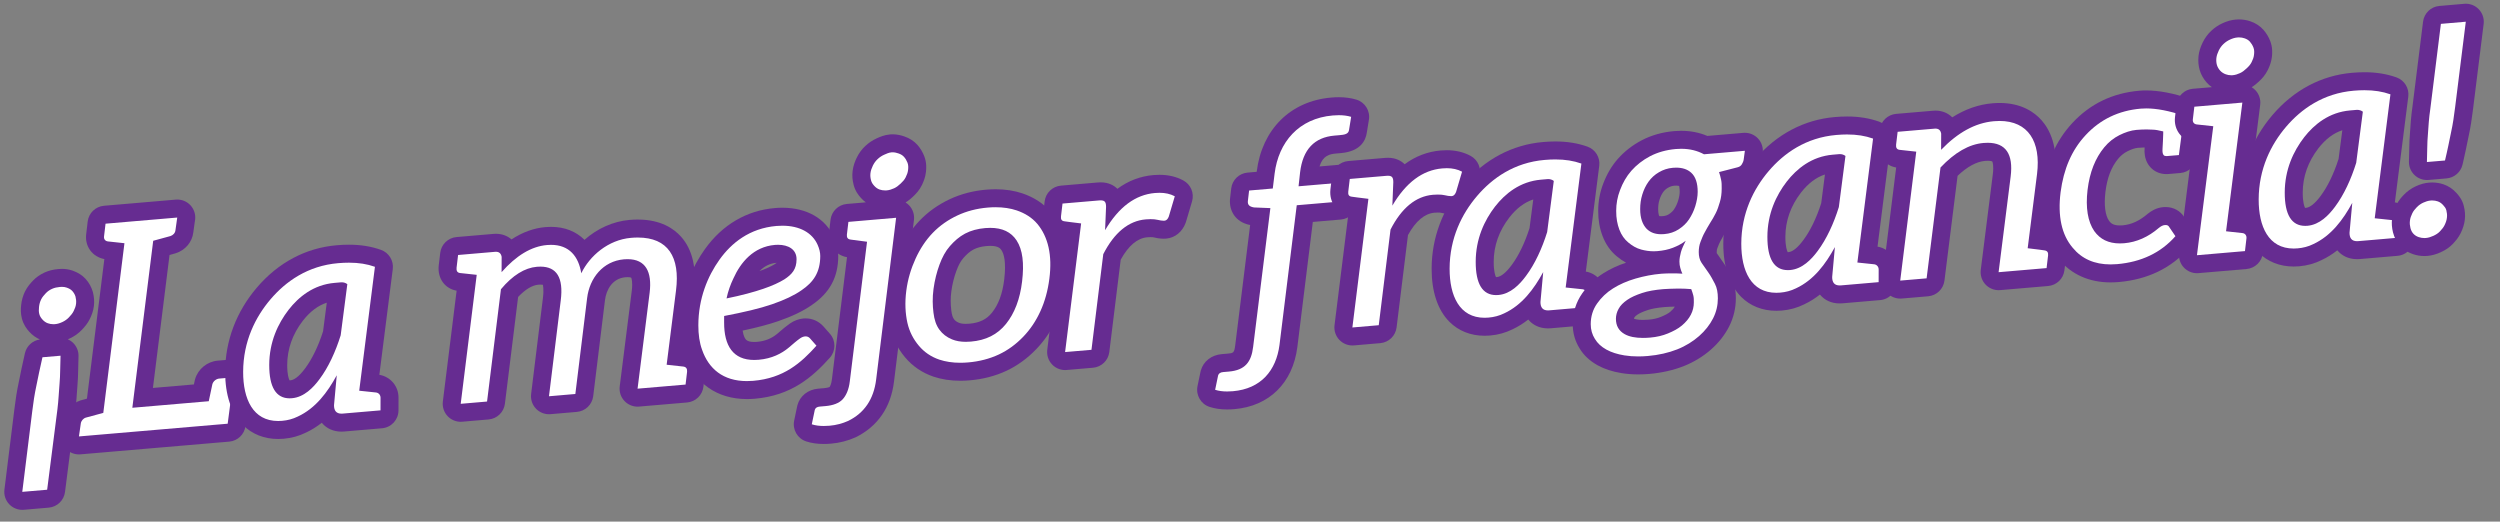 <?xml version="1.0" encoding="UTF-8" standalone="no"?><!DOCTYPE svg PUBLIC "-//W3C//DTD SVG 1.1//EN" "http://www.w3.org/Graphics/SVG/1.1/DTD/svg11.dtd"><svg width="100%" height="100%" viewBox="0 0 139 29" version="1.1" xmlns="http://www.w3.org/2000/svg" xmlns:xlink="http://www.w3.org/1999/xlink" xml:space="preserve" xmlns:serif="http://www.serif.com/" style="fill-rule:evenodd;clip-rule:evenodd;stroke-linejoin:round;stroke-miterlimit:2;"><rect x="0" y="0" width="139" height="29" fill="#808080" stroke="none"/><g><path d="M2.975,18.527c-0.162,0 -0.322,-0.027 -0.475,-0.079c-0.188,-0.064 -0.357,-0.178 -0.504,-0.34c-0.106,-0.119 -0.233,-0.283 -0.294,-0.523c-0.056,-0.217 -0.047,-0.402 -0.029,-0.569c0.024,-0.215 0.075,-0.4 0.163,-0.582c0.101,-0.208 0.244,-0.362 0.349,-0.474c0.142,-0.15 0.307,-0.266 0.507,-0.356c0.168,-0.077 0.367,-0.126 0.59,-0.145c0.059,-0.006 0.114,-0.008 0.166,-0.008c0.149,0 0.285,0.021 0.416,0.066c0.222,0.075 0.392,0.18 0.521,0.32c0.142,0.158 0.242,0.334 0.293,0.514c0.056,0.219 0.07,0.405 0.048,0.599c-0.027,0.229 -0.103,0.408 -0.181,0.567c-0.094,0.196 -0.227,0.34 -0.334,0.457c-0.156,0.167 -0.341,0.299 -0.536,0.387c-0.199,0.092 -0.382,0.144 -0.573,0.161c-0.014,0.001 -0.112,0.005 -0.127,0.005m-1.736,9.321c-0.135,0 -0.265,-0.055 -0.36,-0.154c-0.105,-0.108 -0.154,-0.258 -0.136,-0.408l0.554,-4.477l0.102,-0.736c0.036,-0.243 0.088,-0.503 0.139,-0.747c0.051,-0.234 0.1,-0.48 0.148,-0.726c0.054,-0.258 0.12,-0.564 0.189,-0.851c0.05,-0.21 0.229,-0.365 0.444,-0.383c0,0 1.033,-0.088 1.048,-0.088c0.125,0 0.246,0.047 0.339,0.133c0.103,0.095 0.161,0.23 0.161,0.37c-0.001,0.146 -0.019,0.702 -0.02,0.818c0,0.256 -0.018,0.515 -0.036,0.757l-0.051,0.707c-0.022,0.296 -0.039,0.524 -0.07,0.754l-0.571,4.476c-0.03,0.233 -0.219,0.414 -0.454,0.434c0,0 -1.412,0.121 -1.426,0.121" style="fill:#fff;fill-rule:nonzero;"/><path d="M3.366,20.778l0.005,0l-0.005,0Zm0.082,-5.828c-0.066,0 -0.136,0.004 -0.21,0.01c-0.278,0.024 -0.534,0.088 -0.757,0.19c-0.258,0.116 -0.474,0.269 -0.659,0.465c-0.122,0.131 -0.301,0.323 -0.435,0.598c-0.113,0.233 -0.182,0.477 -0.211,0.748c-0.022,0.205 -0.035,0.454 0.041,0.749c0.088,0.345 0.272,0.58 0.401,0.726c0.181,0.198 0.38,0.343 0.6,0.438c-0.405,0.058 -0.735,0.358 -0.831,0.759c-0.069,0.293 -0.137,0.604 -0.19,0.862c-0.049,0.251 -0.098,0.493 -0.147,0.72c-0.055,0.262 -0.109,0.531 -0.146,0.78l-0.102,0.74l-0.556,4.489c-0.037,0.3 0.063,0.6 0.272,0.817c0.189,0.196 0.45,0.306 0.721,0.306c0.028,0 0.056,-0.001 0.085,-0.003l1.384,-0.119c0.469,-0.04 0.847,-0.403 0.907,-0.87l0.571,-4.478c0.031,-0.238 0.05,-0.478 0.067,-0.707l0.005,-0.069l0.036,-0.5l0.015,-0.212c0.019,-0.248 0.037,-0.52 0.037,-0.79c0.001,-0.112 0.005,-0.236 0.009,-0.364c0.005,-0.149 0.011,-0.303 0.011,-0.452c0.002,-0.28 -0.115,-0.549 -0.321,-0.74c-0.082,-0.075 -0.175,-0.136 -0.274,-0.18c0.038,-0.015 0.077,-0.032 0.116,-0.049c0.247,-0.112 0.488,-0.285 0.674,-0.484c0.141,-0.153 0.307,-0.335 0.435,-0.599c0.096,-0.197 0.191,-0.424 0.226,-0.724c0.029,-0.252 0.011,-0.503 -0.057,-0.767c-0.079,-0.279 -0.217,-0.524 -0.406,-0.734c-0.19,-0.208 -0.435,-0.361 -0.733,-0.463c-0.185,-0.062 -0.374,-0.093 -0.578,-0.093m-0.082,4.828c-0.001,0.277 -0.019,0.573 -0.02,0.818c0,0.245 -0.017,0.492 -0.034,0.722c-0.017,0.231 -0.034,0.478 -0.051,0.708c-0.018,0.231 -0.034,0.476 -0.067,0.724l-0.572,4.479l-1.383,0.118l0.554,-4.477c0.033,-0.248 0.068,-0.495 0.1,-0.727c0.035,-0.231 0.085,-0.481 0.134,-0.716c0.05,-0.232 0.1,-0.481 0.15,-0.731c0.051,-0.249 0.116,-0.549 0.184,-0.832l1.005,-0.086m0.082,-3.828c0.093,0 0.174,0.012 0.256,0.04c0.115,0.039 0.23,0.096 0.312,0.185c0.082,0.091 0.148,0.2 0.181,0.312c0.032,0.128 0.049,0.257 0.032,0.406c-0.018,0.149 -0.067,0.268 -0.134,0.403c-0.065,0.137 -0.165,0.243 -0.264,0.351c-0.098,0.105 -0.231,0.198 -0.363,0.258c-0.131,0.061 -0.264,0.105 -0.411,0.118c-0.028,0.003 -0.057,0.004 -0.084,0.004c-0.115,0 -0.218,-0.02 -0.312,-0.053c-0.114,-0.039 -0.213,-0.112 -0.295,-0.202c-0.082,-0.092 -0.148,-0.184 -0.181,-0.312c-0.032,-0.127 -0.031,-0.243 -0.015,-0.391c0.016,-0.149 0.05,-0.282 0.116,-0.418c0.066,-0.136 0.165,-0.244 0.264,-0.351c0.1,-0.105 0.214,-0.181 0.347,-0.241c0.132,-0.06 0.281,-0.09 0.427,-0.103c0.044,-0.004 0.085,-0.006 0.124,-0.006" style="fill:#662c91;fill-rule:nonzero;"/><path d="M4.39,24.766c-0.137,0 -0.27,-0.057 -0.364,-0.158c-0.105,-0.111 -0.153,-0.264 -0.131,-0.416c0,0 0.083,-0.551 0.1,-0.696c0.04,-0.345 0.292,-0.648 0.627,-0.753c0.091,-0.028 0.414,-0.115 0.667,-0.183l1.072,-8.593c-0.185,-0.02 -0.366,-0.039 -0.43,-0.048c-0.421,-0.059 -0.691,-0.407 -0.643,-0.829l0.084,-0.712c0.028,-0.236 0.218,-0.419 0.454,-0.439c0,0 4.015,-0.343 4.029,-0.343c0.137,0 0.269,0.057 0.364,0.157c0.105,0.112 0.153,0.265 0.13,0.416c0,0.001 -0.081,0.551 -0.098,0.696c-0.039,0.342 -0.285,0.632 -0.629,0.738c-0.006,0.002 -0.353,0.101 -0.649,0.181l-1.041,8.337l3.263,-0.279c0.066,-0.315 0.115,-0.549 0.127,-0.598c0.114,-0.385 0.449,-0.66 0.822,-0.693c0,0 0.837,-0.071 0.851,-0.071c0.136,0 0.267,0.056 0.362,0.155c0.104,0.109 0.154,0.26 0.134,0.41l-0.336,2.578c-0.03,0.233 -0.219,0.414 -0.452,0.434c0,0 -8.299,0.709 -8.313,0.709" style="fill:#fff;fill-rule:nonzero;"/><path d="M9.854,13.096l0.005,0l-0.005,0Zm0.005,-2l-0.031,0c-0.024,0.001 -0.048,0.002 -0.071,0.004l-1.174,0.101l-1.599,0.137l-1.201,0.102c-0.473,0.041 -0.852,0.407 -0.908,0.879l-0.084,0.714c-0.079,0.672 0.354,1.251 1.011,1.372l-0.968,7.76c-0.16,0.043 -0.301,0.082 -0.355,0.098c-0.527,0.164 -0.919,0.636 -0.982,1.177c-0.016,0.141 -0.097,0.677 -0.097,0.678c-0.045,0.303 0.051,0.609 0.261,0.832c0.189,0.203 0.454,0.316 0.728,0.316c0.028,0 0.057,-0.002 0.086,-0.004l1.202,-0.103l6.557,-0.561l0.147,-0.012l0.363,-0.031c0.468,-0.041 0.846,-0.401 0.906,-0.867l0.336,-2.579c0.039,-0.3 -0.06,-0.601 -0.269,-0.82c-0.19,-0.198 -0.451,-0.309 -0.722,-0.309c-0.029,0 -0.058,0.001 -0.086,0.004l-0.807,0.069c-0.584,0.051 -1.087,0.462 -1.253,1.022c-0.005,0.017 -0.01,0.034 -0.014,0.05c-0.006,0.029 -0.026,0.118 -0.054,0.25l-2.278,0.195l0.923,-7.391c0.188,-0.052 0.333,-0.095 0.337,-0.096c0.538,-0.167 0.922,-0.622 0.985,-1.161c0.012,-0.11 0.063,-0.459 0.085,-0.61c0.016,-0.07 0.023,-0.142 0.023,-0.216c0,-0.552 -0.444,-1 -0.997,-1Zm-0.005,1c0,0 -0.083,0.563 -0.1,0.711c-0.017,0.15 -0.132,0.273 -0.28,0.319c-0.15,0.045 -0.94,0.259 -0.956,0.261l-1.16,9.285l4.249,-0.364c0.1,-0.482 0.185,-0.882 0.201,-0.948c0.049,-0.168 0.215,-0.296 0.379,-0.311l0.808,-0.069l-0.336,2.578l-0.363,0.032l-0.148,0.012l-6.556,0.561l-1.203,0.103c0,0 0.084,-0.563 0.102,-0.712c0.017,-0.147 0.131,-0.288 0.28,-0.334c0.148,-0.045 0.972,-0.263 0.972,-0.263l1.176,-9.434c0,0 -0.774,-0.08 -0.921,-0.1c-0.149,-0.02 -0.231,-0.127 -0.214,-0.276c0.017,-0.148 0.084,-0.71 0.084,-0.71l1.202,-0.103l1.582,-0.135l0.017,-0.001l1.185,-0.102m0,0l0.005,0" style="fill:#662c91;fill-rule:nonzero;"/><path d="M18.647,16.226c-0.845,0.072 -1.586,0.511 -2.206,1.304c-0.642,0.832 -0.969,1.761 -0.972,2.76c-0.002,0.82 0.181,1.126 0.29,1.235c0.056,0.056 0.146,0.122 0.345,0.122c0.469,-0.037 0.864,-0.326 1.261,-0.864c0.435,-0.583 0.815,-1.374 1.1,-2.291l0.289,-2.275l-0.107,0.009Zm-3.182,7.682c-0.647,0 -1.186,-0.212 -1.602,-0.629c-0.555,-0.556 -0.847,-1.457 -0.843,-2.605c0.003,-1.597 0.572,-3.105 1.645,-4.362c1.101,-1.29 2.518,-2.043 4.097,-2.178c0.226,-0.019 0.441,-0.029 0.645,-0.029c0.593,0 1.118,0.084 1.606,0.258c0.222,0.079 0.358,0.301 0.329,0.534l-0.81,6.383c0.201,0.02 0.395,0.039 0.458,0.05c0.384,0.051 0.67,0.383 0.667,0.787l-0.001,0.699c0,0.26 -0.198,0.476 -0.457,0.498l-2.092,0.179c-0.015,0.002 -0.103,0.005 -0.118,0.005c-0.337,0 -0.544,-0.136 -0.658,-0.251c-0.149,-0.149 -0.234,-0.348 -0.255,-0.592c-0.356,0.374 -0.785,0.716 -1.306,0.958c-0.311,0.155 -0.665,0.252 -1.041,0.283c-0.09,0.008 -0.179,0.012 -0.264,0.012" style="fill:#fff;fill-rule:nonzero;"/><path d="M16.098,21.147c-0.039,-0.072 -0.13,-0.303 -0.129,-0.855c0.002,-0.886 0.295,-1.713 0.87,-2.459c0.399,-0.511 0.838,-0.843 1.33,-1.004l-0.207,1.595c-0.265,0.828 -0.609,1.538 -0.996,2.057c-0.387,0.525 -0.659,0.65 -0.818,0.664l-0.044,0.002l-0.006,0Zm3.308,-7.542c-0.218,0 -0.446,0.01 -0.687,0.031c-1.713,0.146 -3.247,0.96 -4.435,2.352c-1.15,1.347 -1.761,2.968 -1.765,4.685c-0.003,1.283 0.339,2.306 0.99,2.959c0.506,0.508 1.182,0.776 1.956,0.776c0.099,0 0.202,-0.005 0.307,-0.013c0.438,-0.038 0.852,-0.152 1.232,-0.34c0.328,-0.152 0.622,-0.34 0.887,-0.55c0.029,0.036 0.058,0.067 0.086,0.096c0.181,0.181 0.503,0.398 1.012,0.398c0.051,0 0.104,-0.003 0.16,-0.008l0.757,-0.065l1.335,-0.114c0.517,-0.044 0.914,-0.476 0.915,-0.994l0.001,-0.703c0.005,-0.637 -0.44,-1.168 -1.065,-1.276l0.746,-5.879c0.059,-0.466 -0.215,-0.911 -0.657,-1.068c-0.543,-0.193 -1.124,-0.287 -1.775,-0.287m-3.302,8.542c0.042,0 0.084,-0.002 0.128,-0.006c0.676,-0.057 1.188,-0.591 1.535,-1.062c0.496,-0.663 0.893,-1.532 1.175,-2.438l0.369,-2.842c-0.098,-0.076 -0.209,-0.103 -0.312,-0.103c-0.017,0 -0.034,0.001 -0.05,0.002l-0.345,0.03c-1.17,0.1 -1.996,0.775 -2.557,1.494c-0.594,0.77 -1.075,1.791 -1.078,3.068c-0.002,1.239 0.38,1.857 1.135,1.857m3.302,-7.542c0.538,0 1.002,0.073 1.44,0.229l-0.874,6.89c0.049,0.012 0.807,0.078 0.938,0.099c0.149,0.02 0.248,0.142 0.247,0.29l-0.001,0.703l-1.336,0.114l-0.756,0.065c-0.026,0.002 -0.051,0.004 -0.075,0.004c-0.293,0 -0.419,-0.166 -0.418,-0.468l0.152,-1.665c-0.513,0.944 -1.173,1.833 -2.164,2.293c-0.28,0.139 -0.576,0.214 -0.873,0.239c-0.075,0.006 -0.15,0.01 -0.221,0.01c-1.402,0 -1.95,-1.224 -1.946,-2.733c0.004,-1.701 0.683,-3.05 1.526,-4.038c0.842,-0.987 2.063,-1.86 3.759,-2.005c0.211,-0.018 0.411,-0.027 0.602,-0.027" style="fill:#662c91;fill-rule:nonzero;"/><path d="M25.615,22.95c-0.135,0 -0.266,-0.055 -0.36,-0.153c-0.105,-0.109 -0.155,-0.259 -0.136,-0.409l0.828,-6.667l-0.406,-0.043c-0.371,-0.043 -0.705,-0.319 -0.653,-0.842l0.085,-0.719c0.028,-0.235 0.218,-0.419 0.454,-0.439c0,0 2.067,-0.176 2.071,-0.176c0.423,0 0.711,0.193 0.834,0.506c0.658,-0.528 1.34,-0.824 2.037,-0.884c0.092,-0.008 0.182,-0.012 0.267,-0.012c0.812,0 1.441,0.347 1.821,0.98c0.586,-0.676 1.466,-1.272 2.591,-1.368c0.144,-0.013 0.283,-0.019 0.416,-0.019c0.887,0 1.572,0.267 2.035,0.793c0.537,0.609 0.733,1.521 0.583,2.712l-0.457,3.624c0.094,0.011 0.407,0.046 0.407,0.046c0.442,0.051 0.711,0.396 0.666,0.84l-0.084,0.719c-0.028,0.236 -0.218,0.419 -0.455,0.439c0,0 -2.697,0.23 -2.711,0.23c-0.135,0 -0.266,-0.055 -0.36,-0.154c-0.105,-0.108 -0.155,-0.258 -0.136,-0.408l0.672,-5.336c0.064,-0.525 0.006,-0.92 -0.165,-1.113c-0.042,-0.047 -0.168,-0.189 -0.563,-0.189c-0.052,0 -0.105,0.002 -0.161,0.007c-1.034,0.088 -1.505,0.979 -1.595,1.715l-0.655,5.335c-0.029,0.235 -0.218,0.417 -0.453,0.437c0,0 -1.495,0.128 -1.509,0.128c-0.135,0 -0.265,-0.055 -0.36,-0.153c-0.104,-0.108 -0.154,-0.258 -0.136,-0.408l0.655,-5.335c0.07,-0.558 0.019,-0.966 -0.144,-1.15c-0.035,-0.04 -0.143,-0.161 -0.494,-0.161c-0.049,0 -0.099,0.002 -0.152,0.006c-0.514,0.045 -1.039,0.368 -1.562,0.962l-0.754,6.095c-0.028,0.234 -0.217,0.416 -0.453,0.436c0,0 -1.494,0.128 -1.508,0.128" style="fill:#fff;fill-rule:nonzero;"/><path d="M35.465,12.206c-0.147,0 -0.301,0.007 -0.46,0.021c-0.918,0.078 -1.803,0.482 -2.507,1.108c-0.468,-0.467 -1.104,-0.722 -1.862,-0.722c-0.099,0 -0.203,0.004 -0.31,0.013c-0.648,0.056 -1.278,0.286 -1.886,0.685c-0.228,-0.198 -0.528,-0.313 -0.864,-0.313c-0.028,0 -0.105,0.004 -0.133,0.006l-2.059,0.176c-0.473,0.041 -0.852,0.408 -0.908,0.879l-0.084,0.71c-0.072,0.712 0.344,1.278 0.996,1.393l-0.766,6.165c-0.037,0.299 0.063,0.6 0.272,0.817c0.19,0.197 0.45,0.307 0.721,0.307c0.028,0 0.057,-0.002 0.085,-0.004l1.466,-0.126c0.471,-0.04 0.849,-0.405 0.907,-0.873l0.734,-5.937c0.394,-0.418 0.781,-0.653 1.128,-0.683c0.037,-0.003 0.073,-0.005 0.108,-0.005c0.085,0 0.129,0.01 0.145,0.015c-0.01,0.014 0.064,0.212 -0.002,0.734l-0.656,5.337c-0.036,0.299 0.064,0.598 0.273,0.816c0.189,0.196 0.45,0.306 0.72,0.306c0.028,0 0.057,-0.002 0.086,-0.004l1.465,-0.126c0.471,-0.04 0.849,-0.405 0.908,-0.874l0.654,-5.335c0.071,-0.577 0.408,-1.215 1.141,-1.278c0.041,-0.004 0.08,-0.005 0.118,-0.005c0.146,0 0.197,0.027 0.198,0.027c0.02,0.03 0.092,0.244 0.035,0.716l-0.672,5.332c-0.038,0.3 0.061,0.6 0.271,0.818c0.189,0.197 0.45,0.307 0.72,0.307c0.029,0 0.058,-0.001 0.086,-0.004l2.669,-0.228c0.473,-0.04 0.852,-0.407 0.908,-0.879l0.084,-0.709c0.071,-0.71 -0.35,-1.276 -1.01,-1.392l0.394,-3.124c0.169,-1.339 -0.068,-2.384 -0.704,-3.105c-0.387,-0.439 -1.118,-0.962 -2.409,-0.962m0,1c1.672,0 2.356,1.076 2.121,2.942l-0.521,4.13c0.527,0.053 0.824,0.092 0.922,0.101c0.165,0.019 0.23,0.126 0.214,0.292l-0.084,0.71l-2.669,0.228l0.672,-5.336c0.142,-1.163 -0.225,-1.864 -1.224,-1.864c-0.066,0 -0.134,0.003 -0.204,0.008c-1.169,0.101 -1.913,1.047 -2.048,2.153l-0.655,5.335l-1.466,0.126l0.655,-5.335c0.158,-1.253 -0.221,-1.873 -1.135,-1.873c-0.062,0 -0.127,0.003 -0.194,0.009c-0.675,0.058 -1.351,0.475 -1.997,1.249l-0.772,6.244l-1.465,0.126l0.89,-7.171c-0.511,-0.053 -0.824,-0.092 -0.922,-0.1c-0.165,-0.019 -0.214,-0.128 -0.198,-0.293l0.084,-0.71l2.06,-0.177c0.017,-0.001 0.032,-0.002 0.047,-0.002c0.184,0 0.285,0.104 0.315,0.282l-0.003,0.851c0.81,-0.92 1.651,-1.433 2.524,-1.508c0.077,-0.007 0.152,-0.01 0.224,-0.01c1.02,0 1.531,0.646 1.683,1.579c0.463,-0.955 1.486,-1.86 2.771,-1.969c0.13,-0.012 0.255,-0.017 0.375,-0.017" style="fill:#662c91;fill-rule:nonzero;"/><path d="M43.129,14.115c-0.821,0.07 -1.459,0.599 -1.896,1.571c-0.037,0.077 -0.072,0.154 -0.104,0.231c0.507,-0.125 0.889,-0.243 1.147,-0.332c0.434,-0.147 0.794,-0.308 1.072,-0.478c0.342,-0.224 0.439,-0.375 0.439,-0.695c0.001,-0.101 -0.031,-0.145 -0.057,-0.172c-0.082,-0.082 -0.258,-0.13 -0.471,-0.13c-0.043,0 -0.086,0.002 -0.13,0.005m-1.601,7.574c-1.445,0 -2.497,-0.735 -2.962,-2.069c-0.158,-0.423 -0.239,-0.943 -0.239,-1.536c0.005,-1.795 0.694,-3.133 1.271,-3.939c0.887,-1.238 2.108,-1.958 3.531,-2.079c0.127,-0.011 0.25,-0.016 0.37,-0.016c1.154,0 2.035,0.495 2.417,1.358c0.127,0.286 0.19,0.565 0.19,0.829c-0.002,1.009 -0.392,1.724 -1.261,2.316c-0.434,0.304 -1.009,0.579 -1.751,0.835c-0.591,0.204 -1.34,0.394 -2.333,0.593c0.005,0.591 0.133,1.026 0.368,1.263c0.182,0.182 0.444,0.27 0.804,0.27c0.066,0 0.135,-0.003 0.207,-0.009c0.544,-0.047 1.003,-0.233 1.402,-0.568l0.143,-0.123c0.173,-0.148 0.342,-0.292 0.52,-0.415c0.157,-0.11 0.338,-0.179 0.508,-0.193l0.016,0c0.307,0 0.52,0.097 0.676,0.27l0.365,0.415c0.167,0.191 0.166,0.475 -0.003,0.664c-0.84,0.937 -1.898,1.95 -3.842,2.117c-0.136,0.011 -0.269,0.017 -0.397,0.017" style="fill:#fff;fill-rule:nonzero;"/><path d="M42.225,15.074c0.274,-0.277 0.59,-0.43 0.947,-0.461c0.005,0 0.009,0 0.013,-0.001c-0.031,0.023 -0.071,0.05 -0.124,0.085c-0.2,0.122 -0.487,0.253 -0.836,0.377m1.274,-3.524c-0.133,0 -0.271,0.005 -0.412,0.018c-1.573,0.134 -2.92,0.924 -3.895,2.286c-0.62,0.866 -1.36,2.303 -1.364,4.228c-0.001,0.653 0.091,1.232 0.273,1.722c0.525,1.508 1.777,2.385 3.427,2.385c0.142,0 0.289,-0.006 0.441,-0.019c2.023,-0.173 3.2,-1.199 4.171,-2.281c0.337,-0.377 0.34,-0.948 0.006,-1.328l-0.361,-0.41c-0.263,-0.292 -0.613,-0.448 -0.993,-0.448c-0.029,0 -0.094,0.003 -0.123,0.005c-0.254,0.022 -0.521,0.121 -0.749,0.28c-0.207,0.144 -0.387,0.298 -0.562,0.448l-0.139,0.119c-0.316,0.266 -0.684,0.414 -1.122,0.451c-0.057,0.005 -0.111,0.008 -0.164,0.008c-0.217,0 -0.368,-0.042 -0.449,-0.123c-0.049,-0.049 -0.146,-0.184 -0.194,-0.509c0.809,-0.173 1.445,-0.342 1.967,-0.521c0.787,-0.272 1.403,-0.567 1.882,-0.904c0.994,-0.676 1.464,-1.543 1.467,-2.719c0,-0.335 -0.078,-0.682 -0.233,-1.032c-0.465,-1.053 -1.513,-1.656 -2.874,-1.656m-3.104,5.043c0.841,-0.169 1.533,-0.36 2.044,-0.535c0.511,-0.173 0.89,-0.353 1.171,-0.525c0.428,-0.281 0.677,-0.564 0.678,-1.12c0.001,-0.549 -0.461,-0.803 -1.029,-0.803c-0.056,0 -0.114,0.002 -0.172,0.007c-1.202,0.103 -1.913,0.98 -2.31,1.864c-0.165,0.342 -0.298,0.713 -0.382,1.112m3.104,-4.043c0.967,0 1.664,0.393 1.96,1.061c0.098,0.22 0.147,0.428 0.147,0.624c-0.002,0.915 -0.382,1.455 -1.042,1.904c-0.397,0.279 -0.941,0.538 -1.632,0.776c-0.693,0.239 -1.583,0.447 -2.67,0.654l-0.001,0.18l0,0.179c-0.004,1.301 0.5,2.086 1.672,2.086c0.08,0 0.163,-0.004 0.25,-0.011c0.724,-0.062 1.269,-0.337 1.681,-0.683c0.214,-0.181 0.412,-0.362 0.627,-0.511c0.082,-0.057 0.181,-0.097 0.264,-0.104c0.012,-0.001 0.025,-0.002 0.037,-0.002c0.086,0 0.17,0.028 0.242,0.108l0.361,0.41c-0.858,0.957 -1.815,1.807 -3.512,1.953c-0.122,0.01 -0.241,0.015 -0.355,0.015c-1.333,0 -2.128,-0.696 -2.49,-1.734c-0.147,-0.397 -0.211,-0.864 -0.21,-1.371c0.003,-1.488 0.517,-2.725 1.177,-3.648c0.661,-0.923 1.668,-1.744 3.167,-1.872c0.112,-0.01 0.221,-0.014 0.327,-0.014" style="fill:#662c91;fill-rule:nonzero;"/><path d="M49.214,11.089c-0.158,0 -0.316,-0.026 -0.469,-0.078c-0.189,-0.065 -0.364,-0.184 -0.509,-0.345c-0.102,-0.111 -0.23,-0.275 -0.292,-0.523c-0.036,-0.138 -0.071,-0.319 -0.044,-0.565c0.022,-0.191 0.076,-0.369 0.178,-0.581c0.101,-0.207 0.223,-0.374 0.375,-0.515c0.149,-0.141 0.311,-0.249 0.495,-0.333c0.153,-0.07 0.342,-0.156 0.577,-0.177c0.015,-0.002 0.089,-0.005 0.104,-0.005c0.2,0 0.371,0.05 0.498,0.094c0.204,0.069 0.37,0.175 0.504,0.325c0.125,0.139 0.222,0.3 0.292,0.481c0.093,0.243 0.083,0.472 0.062,0.643c-0.025,0.232 -0.103,0.407 -0.179,0.565c-0.102,0.211 -0.247,0.364 -0.388,0.497c-0.12,0.112 -0.283,0.252 -0.496,0.35c-0.208,0.094 -0.391,0.145 -0.58,0.161c-0.014,0.002 -0.113,0.006 -0.128,0.006m-3.409,13.095c-0.309,0 -0.579,-0.038 -0.823,-0.116c-0.244,-0.079 -0.389,-0.329 -0.336,-0.579l0.167,-0.799c0.093,-0.345 0.362,-0.552 0.726,-0.583l0.314,-0.026c0.3,-0.027 0.525,-0.104 0.632,-0.219c0.134,-0.145 0.231,-0.406 0.267,-0.715l0.898,-7.274c-0.121,-0.016 -0.26,-0.034 -0.417,-0.056c-0.425,-0.049 -0.688,-0.38 -0.644,-0.821l0.085,-0.719c0.028,-0.235 0.218,-0.419 0.455,-0.439c0,0 2.681,-0.229 2.695,-0.229c0.135,0 0.265,0.054 0.36,0.152c0.105,0.109 0.155,0.259 0.136,0.409l-1.109,8.986c-0.155,1.269 -0.77,2.176 -1.83,2.695c-0.393,0.176 -0.796,0.281 -1.215,0.317c-0.126,0.011 -0.245,0.016 -0.361,0.016" style="fill:#fff;fill-rule:nonzero;"/><path d="M49.824,13.109l0.005,0l-0.005,0Zm-0.196,-5.641c-0.047,0 -0.095,0.002 -0.143,0.006c-0.325,0.029 -0.577,0.144 -0.744,0.22c-0.235,0.107 -0.441,0.246 -0.63,0.424c-0.197,0.184 -0.354,0.398 -0.479,0.654c-0.084,0.175 -0.192,0.43 -0.228,0.746c-0.029,0.263 -0.011,0.494 0.058,0.758c0.086,0.345 0.273,0.582 0.406,0.729c0.082,0.091 0.173,0.174 0.27,0.245l-1.052,0.09c-0.473,0.04 -0.852,0.408 -0.908,0.879l-0.084,0.71c-0.07,0.697 0.347,1.253 1,1.372l-0.838,6.78c-0.03,0.261 -0.1,0.399 -0.136,0.439l-0.001,0c-0.006,0 -0.095,0.045 -0.31,0.063l-0.312,0.026c-0.571,0.049 -1.016,0.4 -1.159,0.917c-0.006,0.021 -0.011,0.041 -0.015,0.062l-0.167,0.799c-0.104,0.501 0.185,0.999 0.672,1.157c0.295,0.095 0.614,0.141 0.976,0.141c0.129,0 0.264,-0.006 0.404,-0.018c0.476,-0.041 0.934,-0.16 1.363,-0.352c1.233,-0.604 1.962,-1.671 2.136,-3.098l1.109,-8.985c0.037,-0.3 -0.063,-0.6 -0.272,-0.817c-0.058,-0.06 -0.124,-0.113 -0.194,-0.157c0.17,-0.105 0.304,-0.221 0.408,-0.319c0.171,-0.162 0.362,-0.362 0.5,-0.648c0.097,-0.203 0.192,-0.432 0.225,-0.729c0.024,-0.204 0.041,-0.524 -0.092,-0.871c-0.092,-0.239 -0.221,-0.452 -0.383,-0.635c-0.197,-0.217 -0.439,-0.373 -0.725,-0.469c-0.157,-0.054 -0.38,-0.119 -0.655,-0.119m0.196,4.641l-1.109,8.987c-0.135,1.106 -0.663,1.87 -1.554,2.306c-0.313,0.141 -0.66,0.236 -1.038,0.269c-0.111,0.009 -0.217,0.014 -0.319,0.014c-0.248,0 -0.471,-0.029 -0.669,-0.093l0.167,-0.799c0.032,-0.117 0.131,-0.175 0.28,-0.187l0.313,-0.027c0.428,-0.037 0.758,-0.163 0.956,-0.376c0.198,-0.213 0.347,-0.553 0.398,-0.999l0.958,-7.763c-0.165,-0.02 -0.461,-0.058 -0.906,-0.119c-0.165,-0.019 -0.23,-0.11 -0.214,-0.276l0.084,-0.709l1.187,-0.102l1.466,-0.126m-0.196,-3.641c0.124,0 0.237,0.032 0.336,0.066c0.115,0.039 0.214,0.096 0.297,0.187c0.082,0.092 0.147,0.2 0.196,0.326c0.049,0.128 0.049,0.259 0.032,0.406c-0.017,0.15 -0.067,0.268 -0.133,0.405c-0.065,0.135 -0.166,0.242 -0.281,0.35c-0.115,0.109 -0.23,0.2 -0.362,0.26c-0.132,0.06 -0.264,0.105 -0.413,0.118c-0.029,0.002 -0.057,0.003 -0.085,0.003c-0.114,0 -0.217,-0.02 -0.31,-0.051c-0.115,-0.039 -0.214,-0.114 -0.296,-0.205c-0.082,-0.09 -0.148,-0.183 -0.18,-0.31c-0.033,-0.129 -0.048,-0.241 -0.032,-0.391c0.017,-0.148 0.067,-0.282 0.132,-0.419c0.067,-0.137 0.15,-0.258 0.266,-0.366c0.114,-0.108 0.23,-0.183 0.362,-0.243c0.132,-0.061 0.264,-0.12 0.412,-0.134c0.02,-0.001 0.04,-0.002 0.059,-0.002" style="fill:#662c91;fill-rule:nonzero;"/><path d="M55.058,13.17c-0.077,0 -0.156,0.003 -0.238,0.01c-0.358,0.031 -0.671,0.116 -0.929,0.252c-0.247,0.132 -0.463,0.312 -0.699,0.581c-0.193,0.219 -0.347,0.497 -0.486,0.874c-0.146,0.395 -0.249,0.814 -0.307,1.246c-0.052,0.391 -0.053,0.783 -0.002,1.197c0.039,0.315 0.114,0.537 0.234,0.7c0.125,0.172 0.281,0.291 0.493,0.378c0.16,0.066 0.348,0.098 0.574,0.098c0.079,0 0.161,-0.004 0.247,-0.011c0.701,-0.06 1.21,-0.314 1.601,-0.799c0.423,-0.528 0.681,-1.219 0.787,-2.11c0.108,-0.909 0.033,-1.545 -0.23,-1.946c-0.132,-0.201 -0.384,-0.47 -1.045,-0.47m-1.667,7.5c-0.484,0 -0.931,-0.068 -1.327,-0.202c-0.542,-0.184 -0.998,-0.494 -1.358,-0.921c-0.371,-0.442 -0.621,-0.946 -0.744,-1.499c-0.133,-0.602 -0.156,-1.252 -0.069,-1.931c0.084,-0.67 0.266,-1.304 0.555,-1.937c0.279,-0.612 0.634,-1.143 1.055,-1.579c0.425,-0.439 0.935,-0.8 1.517,-1.073c0.563,-0.264 1.186,-0.427 1.85,-0.483c0.167,-0.015 0.329,-0.022 0.486,-0.022c0.486,0 0.934,0.068 1.33,0.202c0.571,0.195 1.033,0.499 1.374,0.904c0.352,0.42 0.598,0.93 0.727,1.517c0.128,0.571 0.146,1.199 0.054,1.917c-0.09,0.706 -0.271,1.363 -0.54,1.951c-0.276,0.603 -0.62,1.114 -1.053,1.562c-0.45,0.466 -0.955,0.831 -1.501,1.088c-0.565,0.264 -1.193,0.427 -1.868,0.485c-0.167,0.014 -0.329,0.021 -0.488,0.021" style="fill:#fff;fill-rule:nonzero;"/><path d="M53.698,18.006c-0.16,0 -0.286,-0.02 -0.383,-0.06c-0.129,-0.053 -0.21,-0.113 -0.281,-0.21c-0.067,-0.092 -0.113,-0.245 -0.141,-0.467c-0.046,-0.372 -0.046,-0.721 0.001,-1.069c0.054,-0.396 0.148,-0.78 0.281,-1.141c0.116,-0.317 0.241,-0.544 0.391,-0.715c0.196,-0.223 0.369,-0.369 0.563,-0.472c0.194,-0.103 0.442,-0.169 0.733,-0.193c0.068,-0.006 0.133,-0.009 0.196,-0.009c0.466,0 0.571,0.159 0.627,0.245c0.132,0.201 0.265,0.645 0.151,1.612c-0.095,0.796 -0.318,1.403 -0.682,1.857c-0.302,0.375 -0.688,0.564 -1.252,0.613c-0.071,0.006 -0.139,0.009 -0.204,0.009m1.657,-7.483c-0.171,0 -0.347,0.008 -0.528,0.023c-0.722,0.062 -1.402,0.24 -2.02,0.529c-0.638,0.299 -1.198,0.696 -1.664,1.179c-0.46,0.476 -0.847,1.054 -1.15,1.718c-0.31,0.678 -0.505,1.36 -0.597,2.083c-0.094,0.736 -0.068,1.443 0.077,2.1c0.141,0.634 0.426,1.209 0.85,1.713c0.419,0.499 0.951,0.86 1.579,1.074c0.448,0.151 0.949,0.229 1.489,0.229c0.172,0 0.349,-0.008 0.531,-0.024c0.734,-0.062 1.419,-0.241 2.036,-0.53c0.601,-0.282 1.156,-0.683 1.648,-1.193c0.475,-0.492 0.85,-1.048 1.149,-1.702c0.29,-0.635 0.485,-1.341 0.581,-2.096c0.099,-0.777 0.079,-1.461 -0.061,-2.091c-0.147,-0.663 -0.428,-1.246 -0.833,-1.728c-0.401,-0.476 -0.937,-0.831 -1.593,-1.054c-0.451,-0.153 -0.953,-0.23 -1.494,-0.23m-1.657,8.483c0.093,0 0.189,-0.004 0.289,-0.013c0.824,-0.07 1.467,-0.387 1.947,-0.983c0.478,-0.597 0.777,-1.374 0.895,-2.365c0.118,-0.991 0.037,-1.752 -0.308,-2.279c-0.304,-0.463 -0.788,-0.696 -1.463,-0.696c-0.09,0 -0.184,0.004 -0.281,0.012c-0.412,0.035 -0.791,0.134 -1.121,0.308c-0.33,0.177 -0.594,0.412 -0.841,0.694c-0.248,0.282 -0.429,0.625 -0.579,1.03c-0.149,0.405 -0.266,0.856 -0.333,1.352c-0.067,0.497 -0.051,0.936 -0.002,1.325c0.047,0.387 0.146,0.69 0.326,0.936c0.18,0.246 0.41,0.422 0.707,0.544c0.224,0.092 0.476,0.135 0.764,0.135m1.657,-7.483c0.432,0 0.825,0.059 1.171,0.176c0.461,0.157 0.855,0.401 1.151,0.752c0.294,0.351 0.508,0.789 0.622,1.303c0.114,0.512 0.13,1.084 0.045,1.746c-0.084,0.659 -0.25,1.262 -0.499,1.807c-0.248,0.543 -0.562,1.012 -0.958,1.422c-0.396,0.41 -0.842,0.742 -1.353,0.982c-0.511,0.239 -1.087,0.388 -1.698,0.44c-0.152,0.013 -0.301,0.02 -0.445,0.02c-0.431,0 -0.822,-0.06 -1.168,-0.176c-0.461,-0.157 -0.839,-0.419 -1.134,-0.77c-0.296,-0.351 -0.526,-0.773 -0.64,-1.285c-0.113,-0.514 -0.145,-1.1 -0.061,-1.76c0.084,-0.661 0.267,-1.249 0.515,-1.793c0.248,-0.545 0.563,-1.028 0.959,-1.439c0.396,-0.409 0.857,-0.727 1.369,-0.967c0.511,-0.239 1.071,-0.386 1.681,-0.438c0.152,-0.014 0.3,-0.02 0.443,-0.02" style="fill:#662c91;fill-rule:nonzero;"/><path d="M59.22,20.075c-0.135,0 -0.266,-0.055 -0.36,-0.153c-0.105,-0.109 -0.155,-0.259 -0.136,-0.409l0.829,-6.654c-0.102,-0.014 -0.409,-0.056 -0.409,-0.056c-0.367,-0.043 -0.701,-0.313 -0.65,-0.826l0.085,-0.718c0.028,-0.236 0.218,-0.42 0.454,-0.44l2.026,-0.173c0.015,-0.002 0.122,-0.007 0.137,-0.007c0.215,0 0.688,0.068 0.783,0.643c0.645,-0.628 1.379,-0.98 2.194,-1.05c0.101,-0.009 0.199,-0.013 0.294,-0.013c0.414,0 0.77,0.083 1.088,0.253c0.209,0.112 0.311,0.355 0.243,0.583l-0.333,1.125c-0.127,0.353 -0.373,0.563 -0.668,0.587c-0.014,0.001 -0.027,0.001 -0.04,0.001c-0.241,0 -0.405,-0.033 -0.517,-0.061c-0.027,-0.007 -0.111,-0.023 -0.268,-0.023c-0.07,0 -0.147,0.004 -0.228,0.011c-0.748,0.064 -1.393,0.597 -1.917,1.587l-0.645,5.229c-0.029,0.234 -0.218,0.417 -0.454,0.437c0,0 -1.494,0.127 -1.508,0.127" style="fill:#fff;fill-rule:nonzero;"/><path d="M64.467,9.719c-0.108,0 -0.221,0.005 -0.336,0.015c-0.73,0.063 -1.4,0.318 -2.004,0.764c-0.181,-0.181 -0.475,-0.359 -0.931,-0.359c-0.054,0 -0.114,0.003 -0.178,0.008l-2.028,0.174c-0.472,0.04 -0.852,0.407 -0.907,0.878l-0.084,0.71c-0.071,0.704 0.345,1.265 0.997,1.378l-0.768,6.164c-0.037,0.299 0.063,0.6 0.272,0.817c0.189,0.197 0.45,0.307 0.72,0.307c0.029,0 0.057,-0.002 0.085,-0.004l1.466,-0.125c0.471,-0.04 0.85,-0.405 0.907,-0.874l0.634,-5.135c0.43,-0.779 0.926,-1.197 1.475,-1.244c0.066,-0.006 0.128,-0.009 0.185,-0.009c0.106,0 0.154,0.01 0.154,0.01c0.14,0.035 0.359,0.078 0.579,0.078c0.029,0 0.108,-0.004 0.136,-0.006c0.494,-0.043 0.899,-0.374 1.085,-0.887c0.007,-0.019 0.013,-0.038 0.019,-0.057l0.333,-1.125c0.134,-0.455 -0.068,-0.941 -0.486,-1.165c-0.392,-0.21 -0.825,-0.313 -1.325,-0.313m0,1c0.321,0 0.602,0.06 0.852,0.194l-0.333,1.125c-0.049,0.135 -0.132,0.223 -0.23,0.231c-0.016,0.002 -0.033,0.003 -0.051,0.003c-0.095,0 -0.22,-0.019 -0.345,-0.05c-0.097,-0.024 -0.229,-0.038 -0.388,-0.038c-0.084,0 -0.174,0.004 -0.27,0.013c-0.956,0.081 -1.748,0.738 -2.36,1.934l-0.656,5.318l-1.466,0.125l0.891,-7.152c-0.511,-0.054 -0.823,-0.109 -0.923,-0.118c-0.164,-0.019 -0.213,-0.111 -0.196,-0.277l0.084,-0.71l2.026,-0.173c0.034,-0.003 0.066,-0.005 0.094,-0.005c0.236,0 0.301,0.101 0.301,0.363l-0.054,1.297c0.761,-1.292 1.686,-1.976 2.773,-2.069c0.086,-0.007 0.17,-0.011 0.251,-0.011" style="fill:#662c91;fill-rule:nonzero;"/><path d="M68.229,22.265c-0.31,0 -0.579,-0.038 -0.822,-0.117c-0.243,-0.079 -0.388,-0.327 -0.336,-0.577l0.166,-0.799c0.052,-0.186 0.208,-0.538 0.726,-0.584l0.316,-0.027c0.609,-0.052 0.819,-0.271 0.899,-0.937l0.891,-7.176l-0.364,-0.015c-0.826,-0.131 -0.838,-0.713 -0.823,-0.889l0.071,-0.609c0.027,-0.237 0.217,-0.421 0.454,-0.441l0.912,-0.078l0.051,-0.422c0.261,-2.094 1.675,-3.501 3.69,-3.673c0.127,-0.011 0.251,-0.017 0.37,-0.017c0.309,0 0.591,0.038 0.838,0.113c0.239,0.072 0.389,0.31 0.35,0.558l-0.118,0.729c-0.087,0.632 -0.724,0.687 -0.996,0.71l-0.263,0.022c-0.888,0.077 -1.339,0.572 -1.461,1.605l-0.018,0.166c0,0 1.829,-0.156 1.843,-0.156c0.136,0 0.266,0.055 0.36,0.154c0.106,0.109 0.155,0.26 0.136,0.41l-0.135,1.057c-0.03,0.233 -0.218,0.414 -0.453,0.434l-1.968,0.169l-0.909,7.362c-0.229,1.77 -1.339,2.866 -3.046,3.012c-0.125,0.011 -0.245,0.016 -0.361,0.016" style="fill:#fff;fill-rule:nonzero;"/><path d="M74.432,5.405c-0.134,0 -0.272,0.006 -0.414,0.019c-2.263,0.193 -3.851,1.767 -4.143,4.107l-0.003,0.022l-0.507,0.044c-0.474,0.04 -0.854,0.409 -0.909,0.881l-0.068,0.594c-0.052,0.62 0.277,1.276 1.12,1.439l-0.825,6.651c-0.057,0.469 -0.101,0.472 -0.446,0.502l-0.313,0.026c-0.569,0.05 -1.012,0.399 -1.158,0.909c-0.007,0.024 -0.013,0.048 -0.018,0.072l-0.166,0.798c-0.103,0.5 0.186,0.998 0.671,1.155c0.294,0.095 0.614,0.142 0.976,0.142c0.13,0 0.265,-0.006 0.405,-0.018c1.933,-0.165 3.24,-1.452 3.498,-3.443l0.455,-3.683l0.406,-3.282l1.563,-0.134c0.47,-0.041 0.847,-0.403 0.906,-0.87l0.126,-0.987c0.013,-0.063 0.02,-0.129 0.02,-0.197c0,-0.552 -0.446,-1 -0.997,-1l-0.016,0c-0.029,0.001 -0.059,0.002 -0.087,0.005l-1.142,0.098c0.182,-0.599 0.55,-0.687 0.919,-0.719l0.263,-0.023c1.077,-0.092 1.383,-0.676 1.449,-1.149l0.115,-0.708c0.08,-0.495 -0.218,-0.972 -0.698,-1.117c-0.295,-0.089 -0.625,-0.134 -0.982,-0.134m0.174,4.747l0.005,0m-0.179,-3.747c0.252,0 0.484,0.028 0.692,0.091l-0.117,0.729c-0.032,0.232 -0.248,0.266 -0.545,0.292l-0.262,0.022c-1.12,0.096 -1.765,0.773 -1.915,2.044l-0.085,0.775l2.406,-0.206l-0.135,1.057l-2.372,0.203c-0.32,2.595 -0.639,5.172 -0.959,7.765c-0.184,1.421 -1.027,2.441 -2.591,2.575c-0.111,0.009 -0.218,0.014 -0.32,0.014c-0.247,0 -0.47,-0.029 -0.667,-0.093l0.165,-0.799c0.034,-0.116 0.133,-0.174 0.282,-0.187l0.313,-0.027c0.905,-0.077 1.252,-0.532 1.353,-1.375l0.958,-7.714l-0.907,-0.037c-0.263,-0.043 -0.361,-0.149 -0.345,-0.347l0.069,-0.594l1.317,-0.112l0.101,-0.826c0.218,-1.751 1.341,-3.073 3.235,-3.235c0.113,-0.01 0.223,-0.015 0.329,-0.015" style="fill:#662c91;fill-rule:nonzero;"/><path d="M75.192,18.708c-0.136,0 -0.266,-0.055 -0.36,-0.153c-0.105,-0.109 -0.155,-0.259 -0.136,-0.409l0.828,-6.654c-0.103,-0.013 -0.407,-0.056 -0.407,-0.056c-0.442,-0.05 -0.698,-0.382 -0.651,-0.829l0.085,-0.715c0.028,-0.236 0.217,-0.42 0.454,-0.44l2.025,-0.173c0.015,-0.001 0.124,-0.006 0.139,-0.006c0.241,0 0.435,0.072 0.577,0.214c0.128,0.128 0.183,0.284 0.206,0.428c0.644,-0.628 1.378,-0.979 2.192,-1.049c0.102,-0.009 0.2,-0.013 0.296,-0.013c0.415,0 0.772,0.083 1.088,0.253c0.207,0.113 0.309,0.355 0.241,0.582l-0.332,1.124c-0.13,0.356 -0.376,0.564 -0.669,0.589l-0.038,0c-0.239,0 -0.404,-0.032 -0.517,-0.06c-0.03,-0.007 -0.114,-0.023 -0.272,-0.023c-0.069,0 -0.145,0.003 -0.225,0.01c-0.75,0.064 -1.394,0.597 -1.918,1.587l-0.644,5.229c-0.028,0.234 -0.218,0.417 -0.453,0.437c0,0 -1.495,0.127 -1.509,0.127" style="fill:#fff;fill-rule:nonzero;"/><path d="M80.44,8.352c-0.109,0 -0.223,0.005 -0.339,0.015c-0.73,0.063 -1.399,0.319 -2.003,0.765c-0.165,-0.165 -0.46,-0.36 -0.93,-0.36c-0.056,0 -0.116,0.003 -0.181,0.009l-2.026,0.173c-0.472,0.04 -0.851,0.407 -0.907,0.879l-0.084,0.709c-0.071,0.705 0.345,1.265 0.997,1.377l-0.768,6.165c-0.037,0.3 0.063,0.6 0.272,0.817c0.19,0.197 0.45,0.307 0.721,0.307c0.028,0 0.057,-0.001 0.085,-0.003l1.466,-0.126c0.47,-0.04 0.849,-0.405 0.907,-0.874l0.633,-5.135c0.429,-0.779 0.925,-1.197 1.475,-1.244c0.066,-0.006 0.127,-0.008 0.184,-0.008c0.105,0 0.153,0.009 0.153,0.009c0.143,0.035 0.363,0.078 0.581,0.078c0.048,0 0.093,-0.002 0.135,-0.006c0.491,-0.042 0.897,-0.372 1.085,-0.882c0.007,-0.021 0.015,-0.042 0.021,-0.063l0.332,-1.124c0.133,-0.453 -0.068,-0.938 -0.484,-1.163c-0.385,-0.209 -0.831,-0.315 -1.325,-0.315m0,1c0.32,0 0.602,0.06 0.85,0.194l-0.332,1.124c-0.05,0.136 -0.132,0.224 -0.231,0.233c-0.016,0.001 -0.033,0.002 -0.051,0.002c-0.095,0 -0.22,-0.019 -0.345,-0.05c-0.097,-0.024 -0.23,-0.037 -0.389,-0.037c-0.083,0 -0.173,0.003 -0.269,0.012c-0.957,0.081 -1.749,0.738 -2.36,1.934l-0.655,5.318l-1.466,0.126l0.891,-7.153c-0.512,-0.054 -0.824,-0.109 -0.922,-0.118c-0.166,-0.018 -0.215,-0.111 -0.198,-0.277l0.084,-0.71l2.026,-0.173c0.034,-0.003 0.065,-0.005 0.095,-0.005c0.235,0 0.3,0.101 0.299,0.364l-0.052,1.297c0.76,-1.293 1.685,-1.976 2.772,-2.069c0.087,-0.008 0.172,-0.012 0.253,-0.012" style="fill:#662c91;fill-rule:nonzero;"/><path d="M85.726,10.487c-0.844,0.072 -1.586,0.511 -2.205,1.303c-0.641,0.832 -0.969,1.762 -0.971,2.761c-0.002,0.82 0.181,1.125 0.289,1.235c0.057,0.056 0.147,0.121 0.345,0.121c0.47,-0.036 0.864,-0.325 1.26,-0.863c0.436,-0.584 0.816,-1.375 1.101,-2.291l0.289,-2.275l-0.108,0.009Zm-3.182,7.681c-0.646,0 -1.184,-0.211 -1.6,-0.628c-0.556,-0.557 -0.848,-1.458 -0.845,-2.606c0.004,-1.597 0.572,-3.105 1.646,-4.361c1.117,-1.309 2.495,-2.042 4.096,-2.178c0.227,-0.02 0.44,-0.03 0.644,-0.03c0.594,0 1.119,0.085 1.608,0.258c0.222,0.079 0.359,0.301 0.329,0.534l-0.809,6.384c0.199,0.019 0.392,0.039 0.455,0.049c0.385,0.053 0.669,0.383 0.669,0.784l-0.002,0.704c-0.001,0.259 -0.199,0.474 -0.457,0.496l-2.091,0.18c-0.015,0.001 -0.105,0.005 -0.118,0.005c-0.337,0 -0.544,-0.137 -0.658,-0.251c-0.15,-0.149 -0.235,-0.348 -0.256,-0.592c-0.356,0.374 -0.784,0.716 -1.305,0.958c-0.31,0.153 -0.663,0.25 -1.041,0.282c-0.091,0.008 -0.18,0.012 -0.265,0.012" style="fill:#fff;fill-rule:nonzero;"/><path d="M83.178,15.407c-0.038,-0.072 -0.13,-0.303 -0.128,-0.855c0.002,-0.887 0.294,-1.714 0.869,-2.459c0.399,-0.511 0.838,-0.843 1.33,-1.003l-0.207,1.594c-0.265,0.829 -0.609,1.539 -0.996,2.056c-0.303,0.412 -0.591,0.646 -0.818,0.665l-0.043,0.002l-0.007,0Zm3.308,-7.542c-0.218,0 -0.447,0.01 -0.688,0.031c-1.713,0.147 -3.246,0.96 -4.434,2.352c-1.151,1.348 -1.761,2.969 -1.765,4.685c-0.004,1.283 0.339,2.306 0.99,2.959c0.506,0.508 1.183,0.776 1.955,0.776c0.1,0 0.202,-0.005 0.308,-0.013c0.441,-0.039 0.856,-0.153 1.232,-0.34c0.328,-0.152 0.622,-0.34 0.887,-0.549c0.028,0.035 0.058,0.066 0.086,0.095c0.181,0.181 0.503,0.398 1.012,0.398c0.05,0 0.104,-0.002 0.16,-0.007l0.758,-0.065l1.333,-0.114c0.516,-0.045 0.913,-0.476 0.915,-0.994l0.002,-0.702c0.001,-0.641 -0.445,-1.171 -1.065,-1.278l0.746,-5.879c0.06,-0.466 -0.215,-0.911 -0.658,-1.068c-0.543,-0.193 -1.124,-0.287 -1.774,-0.287m-3.301,8.542c0.041,0 0.084,-0.002 0.128,-0.006c0.675,-0.057 1.187,-0.59 1.534,-1.062c0.496,-0.663 0.894,-1.531 1.176,-2.438l0.368,-2.842c-0.098,-0.076 -0.209,-0.103 -0.312,-0.103c-0.016,0 -0.033,0.001 -0.049,0.003l-0.347,0.03c-1.168,0.1 -1.994,0.774 -2.556,1.493c-0.595,0.771 -1.074,1.792 -1.077,3.068c-0.003,1.239 0.379,1.857 1.135,1.857m3.301,-7.542c0.538,0 1.002,0.074 1.44,0.229l-0.874,6.891c0.049,0.011 0.807,0.078 0.939,0.098c0.148,0.021 0.246,0.142 0.246,0.29l-0.002,0.703l-1.334,0.114l-0.757,0.065c-0.027,0.003 -0.052,0.004 -0.075,0.004c-0.293,0 -0.42,-0.166 -0.419,-0.468l0.153,-1.664c-0.514,0.943 -1.174,1.832 -2.164,2.293c-0.279,0.138 -0.576,0.213 -0.873,0.238c-0.076,0.007 -0.15,0.01 -0.222,0.01c-1.4,0 -1.949,-1.224 -1.945,-2.733c0.004,-1.7 0.682,-3.049 1.525,-4.037c0.842,-0.988 2.063,-1.861 3.76,-2.006c0.211,-0.018 0.411,-0.027 0.602,-0.027" style="fill:#662c91;fill-rule:nonzero;"/><path d="M93.054,9.826c-0.205,0.018 -0.385,0.075 -0.566,0.181c-0.167,0.097 -0.313,0.228 -0.423,0.382c-0.116,0.163 -0.209,0.355 -0.275,0.571c-0.066,0.211 -0.096,0.421 -0.096,0.664c-0.001,0.238 0.037,0.559 0.221,0.752c0.069,0.067 0.184,0.145 0.447,0.145c0.044,0 0.089,-0.002 0.136,-0.006c0.216,-0.019 0.4,-0.079 0.563,-0.184c0.188,-0.123 0.33,-0.258 0.43,-0.412c0.128,-0.195 0.222,-0.393 0.289,-0.606c0.074,-0.24 0.11,-0.453 0.111,-0.65c0.001,-0.33 -0.069,-0.576 -0.196,-0.691c-0.113,-0.103 -0.276,-0.152 -0.499,-0.152c-0.046,0 -0.093,0.002 -0.142,0.006m0.166,6.719c-0.286,0.007 -0.506,0.012 -0.711,0.029c-0.437,0.038 -0.782,0.1 -1.054,0.19c-0.312,0.105 -0.54,0.209 -0.695,0.318c-0.162,0.112 -0.269,0.219 -0.323,0.321c-0.061,0.106 -0.092,0.219 -0.092,0.319c-0.001,0.211 0.063,0.325 0.236,0.421c0.17,0.096 0.427,0.144 0.763,0.144c0.115,0 0.237,-0.006 0.365,-0.017c0.31,-0.026 0.591,-0.091 0.839,-0.194c0.296,-0.124 0.495,-0.235 0.646,-0.363c0.174,-0.149 0.293,-0.29 0.372,-0.445c0.074,-0.142 0.111,-0.294 0.111,-0.457c0.001,-0.123 0.001,-0.196 -0.014,-0.261c-0.101,-0.004 -0.2,-0.007 -0.297,-0.007l-0.146,0.002Zm-2.136,3.772c-0.293,0 -0.578,-0.022 -0.846,-0.065c-0.457,-0.074 -0.839,-0.198 -1.167,-0.38c-0.369,-0.205 -0.639,-0.46 -0.829,-0.781c-0.195,-0.307 -0.298,-0.671 -0.298,-1.068c0.001,-0.534 0.149,-1.015 0.44,-1.429c0.275,-0.394 0.624,-0.725 1.035,-0.981c0.402,-0.253 0.852,-0.451 1.376,-0.605c0.529,-0.153 1.015,-0.244 1.533,-0.287c0.184,-0.017 0.37,-0.02 0.554,-0.02c-0.004,-0.054 -0.006,-0.107 -0.006,-0.161c0,-0.063 0.004,-0.129 0.011,-0.198c-0.211,0.057 -0.439,0.096 -0.7,0.118c-0.082,0.008 -0.164,0.011 -0.244,0.011c-0.267,0 -0.542,-0.038 -0.82,-0.113c-0.319,-0.084 -0.61,-0.241 -0.913,-0.494c-0.28,-0.233 -0.496,-0.541 -0.639,-0.914c-0.145,-0.379 -0.213,-0.781 -0.211,-1.229c0,-0.463 0.082,-0.902 0.25,-1.34c0.182,-0.478 0.418,-0.877 0.719,-1.219c0.328,-0.371 0.725,-0.68 1.183,-0.92c0.484,-0.251 1.029,-0.405 1.622,-0.455c0.118,-0.01 0.233,-0.015 0.345,-0.015c0.492,0 0.95,0.099 1.361,0.294c0,0 2.161,-0.184 2.175,-0.184c0.137,0 0.268,0.056 0.362,0.155c0.105,0.111 0.154,0.262 0.133,0.413l-0.067,0.494c-0.034,0.204 -0.102,0.332 -0.162,0.437c-0.114,0.198 -0.305,0.341 -0.538,0.401l-0.553,0.143c0.037,0.182 0.036,0.374 0.035,0.561c0,0.322 -0.041,0.622 -0.122,0.889c-0.072,0.237 -0.147,0.482 -0.268,0.711c-0.108,0.206 -0.217,0.41 -0.343,0.597c-0.064,0.098 -0.119,0.199 -0.174,0.301l-0.104,0.186c-0.074,0.127 -0.124,0.262 -0.173,0.388c-0.069,0.177 -0.091,0.312 -0.091,0.453c-0.001,0.143 0.024,0.252 0.075,0.326c0.099,0.148 0.211,0.304 0.323,0.463c0.183,0.254 0.302,0.476 0.42,0.7c0.173,0.333 0.245,0.672 0.245,1.084c-0.001,0.481 -0.106,0.92 -0.32,1.344c-0.214,0.418 -0.514,0.798 -0.893,1.131c-0.394,0.347 -0.868,0.634 -1.368,0.831c-0.529,0.209 -1.142,0.348 -1.772,0.401c-0.199,0.017 -0.391,0.026 -0.576,0.026" style="fill:#fff;fill-rule:nonzero;"/><path d="M90.848,17.718c0.002,-0.023 0.007,-0.038 0.013,-0.048c0.017,-0.033 0.049,-0.084 0.181,-0.176c0.118,-0.081 0.309,-0.167 0.573,-0.255c0.23,-0.077 0.545,-0.133 0.937,-0.166c0.178,-0.015 0.366,-0.02 0.566,-0.025c-0.052,0.095 -0.131,0.186 -0.249,0.287c-0.106,0.088 -0.268,0.177 -0.512,0.279c-0.203,0.084 -0.429,0.136 -0.69,0.159c-0.114,0.009 -0.22,0.014 -0.322,0.014c-0.296,0 -0.439,-0.044 -0.497,-0.069m1.514,-5.696c-0.078,0 -0.107,-0.011 -0.107,-0.011c-0.01,-0.012 -0.062,-0.134 -0.061,-0.383c0,-0.195 0.023,-0.359 0.072,-0.516c0.053,-0.171 0.12,-0.311 0.207,-0.433c0.067,-0.094 0.158,-0.177 0.261,-0.235c0.125,-0.074 0.231,-0.108 0.363,-0.119c0.033,-0.003 0.066,-0.005 0.099,-0.005c0.121,0 0.165,0.023 0.165,0.023c-0.006,0.002 0.03,0.108 0.03,0.321c-0.001,0.145 -0.03,0.31 -0.09,0.503c-0.052,0.169 -0.124,0.321 -0.227,0.478c-0.062,0.094 -0.157,0.182 -0.289,0.269c-0.089,0.057 -0.198,0.092 -0.331,0.103c-0.031,0.003 -0.062,0.005 -0.092,0.005m1.116,-4.75c-0.125,0 -0.253,0.006 -0.386,0.017c-0.659,0.056 -1.267,0.227 -1.808,0.509c-0.515,0.27 -0.961,0.617 -1.33,1.034c-0.34,0.386 -0.607,0.836 -0.812,1.372c-0.189,0.492 -0.281,0.989 -0.282,1.518c-0.002,0.51 0.078,0.97 0.244,1.405c0.173,0.455 0.438,0.833 0.788,1.123c0.172,0.143 0.342,0.26 0.516,0.356c-0.468,0.155 -0.879,0.348 -1.256,0.585c-0.465,0.29 -0.863,0.666 -1.178,1.118c-0.351,0.498 -0.529,1.075 -0.53,1.712c0,0.494 0.129,0.949 0.384,1.352c0.217,0.368 0.559,0.692 0.999,0.936c0.38,0.21 0.815,0.353 1.33,0.436c0.295,0.048 0.608,0.072 0.928,0.072c0.199,0 0.405,-0.009 0.619,-0.027c0.677,-0.058 1.338,-0.208 1.912,-0.434c0.554,-0.219 1.078,-0.537 1.514,-0.921c0.426,-0.374 0.765,-0.804 1.007,-1.278c0.249,-0.491 0.375,-1.018 0.376,-1.571c0.001,-0.488 -0.093,-0.915 -0.276,-1.268c-0.138,-0.261 -0.271,-0.514 -0.437,-0.745l-0.045,-0.063c-0.106,-0.149 -0.212,-0.298 -0.305,-0.438c0.002,0 0,-0.021 0,-0.055c0,-0.096 0.014,-0.167 0.028,-0.201l0.029,-0.074c0.047,-0.122 0.092,-0.238 0.139,-0.32l0.109,-0.195c0.049,-0.091 0.098,-0.182 0.158,-0.273c0.138,-0.205 0.252,-0.419 0.367,-0.638c0.14,-0.267 0.225,-0.547 0.3,-0.793c0.096,-0.314 0.144,-0.662 0.145,-1.035c0.001,-0.06 0.001,-0.121 0,-0.185l0.144,-0.037c0.362,-0.092 0.664,-0.319 0.846,-0.637c0.083,-0.144 0.175,-0.328 0.219,-0.585l0.072,-0.528c0.04,-0.3 -0.057,-0.603 -0.267,-0.823c-0.19,-0.199 -0.452,-0.31 -0.724,-0.31c-0.028,0 -0.057,0.001 -0.086,0.003l-2.002,0.171c-0.445,-0.189 -0.931,-0.285 -1.449,-0.285m-2.133,11.515c0.128,0 0.264,-0.006 0.407,-0.018c0.364,-0.031 0.692,-0.108 0.989,-0.232c0.296,-0.123 0.561,-0.26 0.776,-0.442c0.214,-0.182 0.38,-0.375 0.494,-0.598c0.116,-0.222 0.166,-0.456 0.166,-0.685c0.001,-0.146 0.001,-0.261 -0.03,-0.388c-0.033,-0.113 -0.067,-0.24 -0.114,-0.35c-0.241,-0.02 -0.457,-0.03 -0.671,-0.03c-0.052,0 -0.103,0 -0.154,0.002c-0.262,0.006 -0.51,0.011 -0.741,0.03c-0.445,0.038 -0.84,0.104 -1.17,0.215c-0.33,0.111 -0.609,0.231 -0.824,0.382c-0.215,0.149 -0.38,0.31 -0.479,0.497c-0.099,0.173 -0.149,0.373 -0.149,0.552c-0.001,0.393 0.163,0.674 0.491,0.858c0.252,0.14 0.591,0.207 1.009,0.207m1.017,-5.765c0.057,0 0.117,-0.003 0.179,-0.008c0.295,-0.026 0.56,-0.113 0.791,-0.263c0.232,-0.151 0.429,-0.331 0.578,-0.557c0.148,-0.226 0.264,-0.464 0.347,-0.732c0.083,-0.27 0.133,-0.535 0.134,-0.796c0.001,-0.474 -0.114,-0.841 -0.36,-1.064c-0.209,-0.191 -0.492,-0.282 -0.835,-0.282c-0.06,0 -0.121,0.003 -0.185,0.008c-0.297,0.026 -0.545,0.113 -0.775,0.248c-0.231,0.133 -0.428,0.314 -0.577,0.523c-0.15,0.208 -0.265,0.447 -0.347,0.715c-0.084,0.268 -0.118,0.533 -0.118,0.811c-0.002,0.491 0.129,0.855 0.36,1.097c0.21,0.206 0.469,0.3 0.808,0.3m1.116,-4.75c0.48,0 0.894,0.105 1.264,0.305l2.273,-0.194l-0.067,0.494c-0.017,0.1 -0.05,0.168 -0.1,0.254c-0.05,0.087 -0.132,0.142 -0.229,0.167l-1.041,0.269c0.049,0.143 0.082,0.272 0.116,0.432c0.033,0.144 0.032,0.307 0.031,0.486c0,0.278 -0.034,0.526 -0.101,0.746c-0.066,0.217 -0.132,0.435 -0.231,0.623c-0.1,0.19 -0.199,0.378 -0.316,0.55c-0.114,0.174 -0.197,0.344 -0.296,0.517c-0.1,0.172 -0.166,0.357 -0.233,0.526c-0.066,0.169 -0.098,0.367 -0.098,0.564c-0.001,0.229 0.046,0.438 0.161,0.607c0.115,0.171 0.247,0.355 0.378,0.54c0.132,0.184 0.246,0.404 0.361,0.623c0.114,0.219 0.163,0.492 0.163,0.804c-0.001,0.391 -0.085,0.758 -0.267,1.117c-0.182,0.358 -0.446,0.692 -0.776,0.982c-0.329,0.289 -0.742,0.553 -1.222,0.742c-0.476,0.188 -1.037,0.317 -1.629,0.367c-0.185,0.016 -0.363,0.024 -0.534,0.024c-0.271,0 -0.526,-0.019 -0.768,-0.058c-0.395,-0.064 -0.724,-0.169 -1.004,-0.324c-0.279,-0.155 -0.493,-0.349 -0.64,-0.597c-0.148,-0.234 -0.229,-0.506 -0.229,-0.815c0.001,-0.427 0.117,-0.81 0.349,-1.141c0.231,-0.331 0.528,-0.618 0.891,-0.845c0.362,-0.228 0.775,-0.409 1.252,-0.549c0.479,-0.138 0.94,-0.227 1.434,-0.269c0.198,-0.017 0.396,-0.018 0.592,-0.019c0.199,0 0.38,0.001 0.578,0.016c-0.049,-0.093 -0.082,-0.205 -0.115,-0.316c-0.032,-0.112 -0.05,-0.225 -0.049,-0.356c0,-0.163 0.034,-0.347 0.084,-0.53c0.049,-0.183 0.15,-0.389 0.265,-0.628c-0.215,0.166 -0.444,0.284 -0.708,0.388c-0.265,0.104 -0.545,0.16 -0.873,0.189c-0.067,0.005 -0.134,0.008 -0.199,0.008c-0.242,0 -0.472,-0.036 -0.691,-0.095c-0.281,-0.075 -0.51,-0.218 -0.723,-0.396c-0.214,-0.177 -0.378,-0.409 -0.494,-0.709c-0.114,-0.301 -0.179,-0.638 -0.177,-1.047c0,-0.393 0.067,-0.775 0.217,-1.163c0.148,-0.389 0.347,-0.75 0.627,-1.068c0.282,-0.317 0.627,-0.591 1.04,-0.808c0.413,-0.214 0.89,-0.353 1.433,-0.4c0.104,-0.008 0.204,-0.013 0.301,-0.013" style="fill:#662c91;fill-rule:nonzero;"/><path d="M101.944,9.099c-0.845,0.072 -1.587,0.511 -2.204,1.303c-0.643,0.831 -0.971,1.761 -0.973,2.761c-0.002,0.82 0.181,1.125 0.29,1.234c0.057,0.057 0.148,0.122 0.347,0.123c0.468,-0.037 0.862,-0.327 1.259,-0.864c0.434,-0.584 0.814,-1.375 1.099,-2.291l0.289,-2.275l-0.107,0.009Zm-3.18,7.682c-0.647,0 -1.185,-0.212 -1.602,-0.629c-0.556,-0.556 -0.848,-1.457 -0.846,-2.606c0.005,-1.595 0.573,-3.103 1.645,-4.36c1.118,-1.309 2.497,-2.042 4.097,-2.179c0.227,-0.019 0.442,-0.029 0.646,-0.029c0.594,0 1.119,0.084 1.606,0.257c0.222,0.079 0.359,0.301 0.329,0.534l-0.808,6.384c0.199,0.019 0.391,0.039 0.454,0.049c0.385,0.053 0.669,0.383 0.669,0.784l-0.002,0.704c-0.001,0.26 -0.199,0.475 -0.457,0.497l-2.091,0.179c-0.015,0.002 -0.104,0.005 -0.117,0.005c-0.337,0 -0.544,-0.136 -0.657,-0.251c-0.15,-0.149 -0.236,-0.348 -0.256,-0.593c-0.356,0.375 -0.785,0.717 -1.306,0.959c-0.312,0.154 -0.665,0.251 -1.04,0.283c-0.091,0.008 -0.179,0.012 -0.264,0.012" style="fill:#fff;fill-rule:nonzero;"/><path d="M99.396,14.019c-0.038,-0.071 -0.13,-0.302 -0.129,-0.854c0.002,-0.888 0.295,-1.715 0.869,-2.459c0.4,-0.511 0.838,-0.844 1.33,-1.004l-0.206,1.594c-0.265,0.829 -0.609,1.539 -0.997,2.057c-0.302,0.411 -0.591,0.645 -0.817,0.664l-0.042,0.002l-0.008,0Zm3.308,-7.542c-0.218,0 -0.447,0.011 -0.688,0.031c-1.714,0.147 -3.247,0.96 -4.435,2.353c-1.15,1.347 -1.76,2.967 -1.765,4.683c-0.002,1.284 0.341,2.308 0.992,2.961c0.506,0.507 1.183,0.775 1.955,0.775c0.1,0 0.201,-0.004 0.307,-0.013c0.439,-0.038 0.853,-0.152 1.23,-0.339c0.328,-0.153 0.623,-0.341 0.888,-0.55c0.029,0.035 0.059,0.067 0.087,0.095c0.181,0.182 0.503,0.398 1.011,0.398c0.05,0 0.104,-0.002 0.16,-0.007l0.758,-0.065l1.333,-0.114c0.516,-0.044 0.913,-0.476 0.915,-0.994l0.002,-0.702c0.001,-0.641 -0.444,-1.17 -1.064,-1.277l0.745,-5.88c0.06,-0.467 -0.215,-0.912 -0.657,-1.069c-0.543,-0.192 -1.124,-0.286 -1.774,-0.286m-3.3,8.542c0.041,0 0.084,-0.001 0.128,-0.005c0.675,-0.058 1.186,-0.592 1.533,-1.062c0.495,-0.664 0.893,-1.532 1.175,-2.439l0.368,-2.842c-0.097,-0.075 -0.208,-0.102 -0.31,-0.102c-0.016,0 -0.034,0 -0.05,0.002l-0.347,0.03c-1.169,0.1 -1.995,0.774 -2.556,1.493c-0.595,0.771 -1.075,1.792 -1.078,3.068c-0.003,1.239 0.381,1.857 1.137,1.857m3.3,-7.542c0.537,0 1.002,0.074 1.439,0.229l-0.873,6.891c0.049,0.011 0.806,0.078 0.938,0.098c0.149,0.021 0.246,0.142 0.246,0.291l-0.002,0.702l-1.333,0.115l-0.758,0.065c-0.027,0.002 -0.052,0.003 -0.075,0.003c-0.292,0 -0.418,-0.166 -0.417,-0.468l0.151,-1.664c-0.514,0.943 -1.173,1.833 -2.164,2.293c-0.279,0.138 -0.576,0.213 -0.871,0.238c-0.076,0.007 -0.151,0.01 -0.222,0.01c-1.4,0 -1.95,-1.224 -1.947,-2.733c0.005,-1.701 0.684,-3.049 1.525,-4.037c0.843,-0.987 2.064,-1.86 3.76,-2.005c0.211,-0.018 0.411,-0.028 0.603,-0.028" style="fill:#662c91;fill-rule:nonzero;"/><path d="M105.653,16.102c-0.136,0 -0.266,-0.055 -0.36,-0.153c-0.105,-0.109 -0.155,-0.259 -0.136,-0.409l0.828,-6.666l-0.408,-0.044c-0.368,-0.042 -0.703,-0.317 -0.651,-0.842l0.086,-0.719c0.028,-0.235 0.218,-0.418 0.454,-0.438c0,0 2.066,-0.177 2.069,-0.177c0.458,0 0.759,0.226 0.862,0.583c0.775,-0.59 1.586,-0.925 2.422,-0.996c0.122,-0.011 0.24,-0.015 0.354,-0.015c0.825,0 1.503,0.273 1.962,0.792c0.548,0.619 0.762,1.558 0.621,2.715l-0.457,3.632c0.099,0.014 0.399,0.056 0.399,0.056c0.455,0.053 0.718,0.383 0.673,0.825l-0.085,0.719c-0.028,0.236 -0.217,0.419 -0.453,0.439c0,0 -2.698,0.23 -2.711,0.23c-0.136,0 -0.266,-0.055 -0.361,-0.154c-0.104,-0.108 -0.154,-0.258 -0.135,-0.408l0.671,-5.32c0.066,-0.533 0.011,-0.917 -0.16,-1.11c-0.044,-0.05 -0.178,-0.203 -0.622,-0.203c-0.06,0 -0.124,0.003 -0.189,0.009c-0.641,0.054 -1.282,0.413 -1.959,1.094l-0.751,5.997c-0.029,0.234 -0.219,0.416 -0.453,0.436c0,0 -1.496,0.127 -1.51,0.127" style="fill:#fff;fill-rule:nonzero;"/><path d="M111.174,5.725c-0.128,0 -0.26,0.006 -0.396,0.018c-0.77,0.065 -1.517,0.327 -2.232,0.781c-0.236,-0.237 -0.561,-0.374 -0.932,-0.374c-0.028,0 -0.104,0.003 -0.132,0.006l-2.058,0.175c-0.473,0.041 -0.852,0.408 -0.908,0.878l-0.085,0.71c-0.072,0.714 0.344,1.28 0.996,1.394l-0.766,6.165c-0.037,0.3 0.063,0.6 0.272,0.817c0.189,0.197 0.45,0.306 0.72,0.306c0.029,0 0.057,-0.001 0.085,-0.003l1.467,-0.125c0.471,-0.041 0.849,-0.404 0.907,-0.873l0.729,-5.823c0.539,-0.511 1.052,-0.791 1.527,-0.831c0.051,-0.005 0.1,-0.007 0.148,-0.007c0.189,0 0.252,0.038 0.253,0.038c0.022,0.032 0.092,0.243 0.032,0.713l-0.671,5.319c-0.037,0.299 0.063,0.6 0.272,0.818c0.189,0.196 0.45,0.307 0.72,0.307c0.029,0 0.057,-0.001 0.086,-0.004l2.668,-0.228c0.473,-0.041 0.852,-0.408 0.907,-0.879l0.084,-0.71c0.072,-0.702 -0.351,-1.261 -1.011,-1.376l0.396,-3.14c0.202,-1.651 -0.292,-2.603 -0.741,-3.111c-0.388,-0.439 -1.108,-0.961 -2.337,-0.961m0,1c1.594,0 2.307,1.145 2.086,2.947l-0.521,4.13c0.526,0.053 0.823,0.11 0.922,0.117c0.165,0.019 0.23,0.111 0.213,0.277l-0.084,0.71l-2.668,0.228l0.671,-5.32c0.156,-1.246 -0.273,-1.875 -1.277,-1.875c-0.075,0 -0.153,0.003 -0.233,0.01c-0.807,0.069 -1.599,0.529 -2.391,1.365l-0.772,6.162l-1.467,0.125l0.891,-7.169c-0.512,-0.054 -0.823,-0.092 -0.923,-0.101c-0.164,-0.019 -0.214,-0.127 -0.197,-0.293l0.085,-0.71l2.059,-0.176c0.016,-0.002 0.032,-0.002 0.046,-0.002c0.185,0 0.286,0.102 0.316,0.281l-0.003,0.899c0.924,-0.96 1.898,-1.502 2.935,-1.591c0.108,-0.009 0.211,-0.014 0.312,-0.014" style="fill:#662c91;fill-rule:nonzero;"/><path d="M117.346,15.202c-1.048,0 -1.888,-0.375 -2.495,-1.115c-0.697,-0.824 -0.961,-1.99 -0.777,-3.461c0.186,-1.426 0.684,-2.555 1.522,-3.454c0.898,-0.966 2.039,-1.514 3.39,-1.63c0.11,-0.009 0.223,-0.014 0.34,-0.014c0.655,0 1.417,0.148 2.268,0.438c0.225,0.077 0.364,0.302 0.334,0.538l-0.285,2.183c-0.031,0.233 -0.22,0.413 -0.454,0.433c0,0 -0.664,0.056 -0.668,0.056c-0.458,0 -0.733,-0.256 -0.778,-0.649c-0.018,-0.061 -0.011,-0.193 0.006,-0.511c0,0 0.014,-0.267 0.016,-0.301c-0.029,-0.003 -0.055,-0.005 -0.078,-0.006c-0.129,-0.008 -0.236,-0.012 -0.34,-0.012c-0.178,0 -0.355,0.009 -0.524,0.024c-0.216,0.019 -0.487,0.105 -0.761,0.242c-0.261,0.132 -0.485,0.311 -0.681,0.548c-0.444,0.537 -0.711,1.227 -0.816,2.108c-0.1,0.853 0,1.525 0.289,1.946c0.226,0.318 0.548,0.47 1.008,0.47c0.064,0 0.13,-0.003 0.199,-0.009c0.592,-0.051 1.13,-0.291 1.647,-0.734c0.158,-0.125 0.353,-0.255 0.613,-0.277c0.004,0 0.009,-0.001 0.014,-0.001c0.365,0 0.595,0.14 0.719,0.379l0.314,0.459c0.128,0.188 0.112,0.439 -0.039,0.61c-0.893,1.016 -2.098,1.595 -3.579,1.722c-0.138,0.012 -0.273,0.018 -0.404,0.018" style="fill:#fff;fill-rule:nonzero;"/><path d="M119.327,5.028c-0.133,0 -0.261,0.005 -0.384,0.016c-1.479,0.127 -2.728,0.728 -3.714,1.788c-0.911,0.978 -1.451,2.197 -1.651,3.727c-0.203,1.62 0.099,2.916 0.897,3.857c0.685,0.837 1.681,1.285 2.871,1.285c0.144,0 0.294,-0.006 0.447,-0.019c1.613,-0.138 2.93,-0.774 3.912,-1.89c0.301,-0.342 0.332,-0.844 0.077,-1.221l-0.325,-0.481c-0.221,-0.364 -0.609,-0.579 -1.051,-0.579c-0.028,0 -0.101,0.003 -0.13,0.005c-0.396,0.035 -0.681,0.227 -0.861,0.369c-0.468,0.4 -0.914,0.601 -1.397,0.643c-0.053,0.004 -0.105,0.006 -0.156,0.006c-0.385,0 -0.514,-0.137 -0.605,-0.265c-0.207,-0.303 -0.281,-0.872 -0.196,-1.592c0.094,-0.782 0.325,-1.387 0.706,-1.848c0.151,-0.182 0.322,-0.32 0.521,-0.42c0.214,-0.108 0.425,-0.177 0.576,-0.19c0.122,-0.01 0.247,-0.018 0.375,-0.021c-0.009,0.186 -0.008,0.31 0.014,0.434c0.092,0.62 0.577,1.047 1.197,1.047c0.029,0 0.097,-0.003 0.125,-0.005l0.656,-0.056c0.469,-0.04 0.846,-0.401 0.908,-0.867l0.284,-2.182c0.061,-0.472 -0.218,-0.922 -0.668,-1.076c-0.903,-0.309 -1.72,-0.465 -2.428,-0.465m0,1c0.589,0 1.293,0.134 2.104,0.411l-0.285,2.183l-0.658,0.055c-0.014,0.002 -0.026,0.002 -0.038,0.002c-0.138,0 -0.195,-0.075 -0.21,-0.209c-0.016,-0.064 0.001,-0.277 0.019,-0.622c0.017,-0.345 0.017,-0.525 0.017,-0.541c-0.247,-0.06 -0.427,-0.094 -0.577,-0.098c-0.117,-0.009 -0.235,-0.012 -0.351,-0.012c-0.194,0 -0.384,0.01 -0.569,0.026c-0.298,0.025 -0.627,0.135 -0.941,0.292c-0.313,0.158 -0.594,0.377 -0.842,0.677c-0.494,0.598 -0.81,1.376 -0.928,2.368c-0.116,0.99 0.013,1.763 0.373,2.288c0.323,0.453 0.788,0.686 1.421,0.686c0.078,0 0.158,-0.003 0.241,-0.01c0.692,-0.059 1.336,-0.344 1.93,-0.853c0.115,-0.091 0.214,-0.148 0.329,-0.158c0.016,-0.002 0.03,-0.002 0.044,-0.002c0.093,0 0.16,0.03 0.202,0.111l0.346,0.51c-0.81,0.92 -1.897,1.438 -3.247,1.554c-0.124,0.01 -0.244,0.015 -0.361,0.015c-0.897,0 -1.6,-0.311 -2.109,-0.932c-0.607,-0.717 -0.835,-1.743 -0.668,-3.081c0.169,-1.29 0.615,-2.341 1.393,-3.175c0.808,-0.87 1.831,-1.367 3.066,-1.473c0.096,-0.008 0.195,-0.012 0.299,-0.012" style="fill:#662c91;fill-rule:nonzero;"/><path d="M124.055,4.686c-0.155,0 -0.302,-0.025 -0.461,-0.081c-0.198,-0.067 -0.385,-0.188 -0.521,-0.339c-0.136,-0.152 -0.236,-0.326 -0.289,-0.503c-0.054,-0.182 -0.071,-0.377 -0.051,-0.582c0.025,-0.202 0.083,-0.385 0.181,-0.59c0.101,-0.206 0.224,-0.373 0.376,-0.515c0.145,-0.135 0.306,-0.244 0.492,-0.329c0.204,-0.094 0.387,-0.145 0.579,-0.162c0.014,-0.001 0.116,-0.005 0.13,-0.005c0.159,0 0.317,0.026 0.468,0.077c0.205,0.07 0.37,0.175 0.506,0.323c0.129,0.149 0.226,0.308 0.293,0.483c0.095,0.241 0.083,0.472 0.062,0.646c-0.026,0.231 -0.106,0.412 -0.179,0.563c-0.107,0.221 -0.259,0.377 -0.394,0.501c-0.112,0.107 -0.277,0.249 -0.494,0.347c-0.128,0.059 -0.328,0.14 -0.575,0.161c-0.015,0.001 -0.108,0.005 -0.123,0.005m-1.904,10.005c-0.136,0 -0.266,-0.055 -0.361,-0.154c-0.104,-0.109 -0.154,-0.259 -0.135,-0.409l0.842,-6.666c-0.185,-0.019 -0.365,-0.039 -0.43,-0.048c-0.418,-0.057 -0.689,-0.405 -0.642,-0.827l0.085,-0.713c0.027,-0.235 0.217,-0.419 0.453,-0.439c0,0 2.698,-0.23 2.712,-0.23c0.136,0 0.266,0.055 0.36,0.153c0.105,0.109 0.155,0.26 0.136,0.41l-0.842,6.648c0.186,0.02 0.367,0.041 0.43,0.049c0.415,0.057 0.691,0.421 0.64,0.846l-0.081,0.708c-0.028,0.236 -0.218,0.421 -0.454,0.441c0,0 -2.699,0.231 -2.713,0.231" style="fill:#fff;fill-rule:nonzero;"/><path d="M124.675,6.704l0.005,0l-0.005,0Zm-0.186,-5.625c-0.056,0 -0.114,0.002 -0.173,0.008c-0.245,0.02 -0.489,0.087 -0.743,0.204c-0.235,0.108 -0.44,0.246 -0.627,0.423c-0.194,0.179 -0.351,0.394 -0.479,0.653c-0.127,0.264 -0.199,0.497 -0.229,0.74c-0.03,0.289 -0.006,0.551 0.067,0.797c0.074,0.25 0.212,0.49 0.395,0.695c0.082,0.091 0.177,0.174 0.28,0.247l-1.059,0.09c-0.473,0.04 -0.852,0.408 -0.908,0.879l-0.084,0.71c-0.073,0.679 0.357,1.255 1.01,1.374l-0.628,4.959l-0.153,1.207c-0.037,0.3 0.063,0.6 0.272,0.818c0.189,0.197 0.45,0.307 0.721,0.307c0.028,0 0.056,-0.001 0.086,-0.004l2.669,-0.228c0.474,-0.041 0.854,-0.409 0.909,-0.882l0.081,-0.709c0.078,-0.669 -0.362,-1.267 -1.008,-1.388l0.779,-6.149c0.038,-0.3 -0.061,-0.601 -0.27,-0.818c-0.062,-0.064 -0.13,-0.118 -0.203,-0.163c0.17,-0.107 0.305,-0.227 0.402,-0.317c0.15,-0.139 0.35,-0.345 0.494,-0.641c0.099,-0.204 0.193,-0.43 0.228,-0.727c0.024,-0.212 0.041,-0.536 -0.094,-0.884c-0.09,-0.23 -0.217,-0.44 -0.377,-0.623c-0.206,-0.224 -0.446,-0.379 -0.729,-0.474c-0.201,-0.069 -0.414,-0.104 -0.629,-0.104m0.186,4.625l-0.906,7.155c0,0 0.774,0.08 0.921,0.101c0.148,0.02 0.23,0.143 0.213,0.292l-0.082,0.709l-2.67,0.229l0.152,-1.206l0.755,-5.966c0,0 -0.774,-0.08 -0.923,-0.1c-0.148,-0.02 -0.23,-0.126 -0.213,-0.276l0.084,-0.709l2.669,-0.229m-0.186,-3.625c0.115,0 0.218,0.02 0.31,0.051c0.115,0.039 0.214,0.096 0.297,0.187c0.08,0.092 0.147,0.2 0.196,0.326c0.05,0.128 0.049,0.259 0.031,0.407c-0.016,0.149 -0.066,0.267 -0.132,0.404c-0.066,0.136 -0.164,0.243 -0.282,0.35c-0.114,0.108 -0.229,0.2 -0.362,0.26c-0.133,0.061 -0.264,0.105 -0.412,0.118c-0.027,0.002 -0.054,0.003 -0.079,0.003c-0.111,0 -0.206,-0.021 -0.299,-0.053c-0.115,-0.039 -0.231,-0.111 -0.313,-0.202c-0.082,-0.091 -0.148,-0.2 -0.181,-0.311c-0.033,-0.112 -0.047,-0.241 -0.032,-0.39c0.018,-0.148 0.067,-0.283 0.133,-0.421c0.067,-0.135 0.149,-0.257 0.266,-0.365c0.114,-0.108 0.231,-0.183 0.361,-0.243c0.132,-0.061 0.264,-0.104 0.413,-0.117c0.029,-0.003 0.058,-0.004 0.085,-0.004" style="fill:#662c91;fill-rule:nonzero;"/><path d="M130.709,6.637c-0.844,0.072 -1.585,0.511 -2.203,1.303c-0.644,0.834 -0.972,1.764 -0.974,2.762c-0.002,0.818 0.181,1.124 0.29,1.233c0.057,0.057 0.148,0.122 0.347,0.123c0.473,-0.037 0.856,-0.319 1.26,-0.865c0.435,-0.584 0.815,-1.375 1.099,-2.29l0.289,-2.275l-0.108,0.009Zm-3.18,7.682c-0.646,0 -1.185,-0.212 -1.601,-0.629c-0.556,-0.557 -0.848,-1.458 -0.845,-2.606c0.004,-1.596 0.572,-3.104 1.645,-4.361c1.099,-1.289 2.516,-2.043 4.096,-2.178c0.227,-0.02 0.441,-0.03 0.644,-0.03c0.595,0 1.121,0.085 1.609,0.258c0.221,0.079 0.358,0.302 0.328,0.534l-0.809,6.384c0.199,0.02 0.392,0.039 0.456,0.049c0.385,0.053 0.669,0.384 0.669,0.784l-0.002,0.704c-0.001,0.259 -0.199,0.475 -0.457,0.497l-2.093,0.179c-0.014,0.001 -0.104,0.005 -0.117,0.005c-0.337,0 -0.544,-0.136 -0.657,-0.251c-0.15,-0.149 -0.235,-0.348 -0.256,-0.591c-0.356,0.374 -0.785,0.715 -1.305,0.957c-0.309,0.154 -0.663,0.251 -1.041,0.283c-0.091,0.008 -0.179,0.012 -0.264,0.012" style="fill:#fff;fill-rule:nonzero;"/><path d="M128.161,11.558c-0.038,-0.071 -0.131,-0.301 -0.129,-0.854c0.002,-0.886 0.295,-1.713 0.871,-2.46c0.399,-0.511 0.837,-0.843 1.33,-1.003l-0.208,1.594c-0.264,0.828 -0.608,1.538 -0.996,2.058c-0.302,0.41 -0.591,0.644 -0.817,0.663l-0.043,0.002l-0.008,0Zm3.308,-7.542c-0.218,0 -0.447,0.011 -0.688,0.031c-1.713,0.147 -3.246,0.96 -4.434,2.352c-1.151,1.349 -1.76,2.97 -1.764,4.685c-0.004,1.283 0.339,2.306 0.99,2.959c0.506,0.508 1.183,0.776 1.955,0.776c0.1,0 0.202,-0.004 0.308,-0.013c0.439,-0.038 0.854,-0.152 1.233,-0.34c0.327,-0.152 0.621,-0.34 0.886,-0.549c0.028,0.035 0.058,0.067 0.086,0.095c0.181,0.181 0.503,0.398 1.011,0.398c0.05,0 0.104,-0.002 0.16,-0.007l0.758,-0.065l1.334,-0.114c0.516,-0.044 0.913,-0.475 0.915,-0.993l0.002,-0.703c0.001,-0.641 -0.446,-1.171 -1.066,-1.277l0.746,-5.88c0.059,-0.466 -0.214,-0.91 -0.657,-1.068c-0.542,-0.193 -1.123,-0.287 -1.775,-0.287m-3.3,8.542c0.041,0 0.084,-0.002 0.128,-0.005c0.675,-0.058 1.186,-0.591 1.534,-1.062c0.495,-0.664 0.893,-1.532 1.175,-2.439l0.369,-2.842c-0.099,-0.075 -0.209,-0.102 -0.311,-0.102c-0.017,0 -0.034,0.001 -0.05,0.002l-0.347,0.03c-1.17,0.1 -1.995,0.775 -2.556,1.493c-0.595,0.771 -1.076,1.792 -1.079,3.069c-0.003,1.238 0.381,1.856 1.137,1.856m3.3,-7.542c0.538,0 1.004,0.074 1.44,0.229l-0.874,6.891c0.05,0.011 0.807,0.078 0.94,0.099c0.148,0.02 0.246,0.142 0.246,0.29l-0.002,0.702l-1.334,0.115l-0.758,0.064c-0.027,0.003 -0.052,0.004 -0.075,0.004c-0.292,0 -0.419,-0.166 -0.418,-0.468l0.153,-1.664c-0.514,0.944 -1.174,1.833 -2.164,2.293c-0.279,0.139 -0.576,0.213 -0.873,0.238c-0.076,0.007 -0.15,0.01 -0.222,0.01c-1.4,0 -1.949,-1.224 -1.945,-2.733c0.004,-1.7 0.682,-3.049 1.524,-4.037c0.843,-0.988 2.064,-1.86 3.76,-2.006c0.211,-0.018 0.411,-0.027 0.602,-0.027" style="fill:#662c91;fill-rule:nonzero;"/><path d="M134.937,9.51c-0.125,0 -0.246,-0.047 -0.339,-0.132c-0.103,-0.096 -0.162,-0.229 -0.161,-0.37c0.001,-0.148 0.019,-0.688 0.019,-0.802c0.001,-0.257 0.018,-0.517 0.036,-0.758l0.05,-0.705c0.02,-0.243 0.052,-0.501 0.088,-0.758l0.588,-4.719c0.03,-0.234 0.218,-0.416 0.453,-0.436c0,0 1.414,-0.121 1.428,-0.121c0.136,0 0.266,0.055 0.36,0.154c0.105,0.108 0.155,0.258 0.136,0.408l-0.623,4.971l-0.069,0.495c-0.034,0.24 -0.086,0.501 -0.138,0.744l-0.149,0.727c-0.044,0.218 -0.101,0.463 -0.158,0.712l-0.028,0.117c-0.049,0.212 -0.228,0.368 -0.445,0.386c0,0 -1.034,0.087 -1.048,0.087m-0.142,4.227c-0.16,0 -0.319,-0.027 -0.472,-0.078c-0.206,-0.071 -0.369,-0.176 -0.504,-0.322c-0.136,-0.15 -0.225,-0.315 -0.28,-0.524c-0.053,-0.216 -0.067,-0.4 -0.045,-0.59c0.023,-0.193 0.08,-0.377 0.18,-0.583c0.093,-0.194 0.211,-0.324 0.316,-0.438c0.156,-0.167 0.34,-0.298 0.534,-0.388c0.207,-0.095 0.391,-0.146 0.58,-0.162c0.015,-0.001 0.112,-0.005 0.127,-0.005c0.159,0 0.317,0.026 0.471,0.078c0.191,0.066 0.361,0.181 0.506,0.343c0.098,0.108 0.233,0.257 0.295,0.508c0.052,0.205 0.066,0.392 0.042,0.585c-0.02,0.188 -0.078,0.374 -0.179,0.582c-0.094,0.193 -0.226,0.338 -0.332,0.455c-0.15,0.158 -0.319,0.273 -0.536,0.373c-0.206,0.093 -0.388,0.144 -0.577,0.16c-0.014,0.002 -0.111,0.006 -0.126,0.006" style="fill:#fff;fill-rule:nonzero;"/><path d="M135.232,10.146c-0.056,0 -0.113,0.002 -0.172,0.007c-0.246,0.021 -0.482,0.086 -0.741,0.204c-0.255,0.118 -0.495,0.29 -0.679,0.487c-0.132,0.142 -0.289,0.315 -0.417,0.578c-0.125,0.258 -0.197,0.494 -0.225,0.742c-0.03,0.252 -0.012,0.493 0.053,0.76c0.079,0.301 0.208,0.54 0.397,0.746c0.188,0.208 0.427,0.363 0.708,0.459c0.211,0.072 0.424,0.107 0.639,0.107c0.053,0 0.11,-0.003 0.166,-0.007c0.25,-0.021 0.486,-0.086 0.745,-0.205c0.276,-0.125 0.498,-0.278 0.675,-0.466c0.142,-0.156 0.31,-0.339 0.437,-0.603c0.124,-0.253 0.196,-0.49 0.226,-0.738c0.029,-0.255 0.01,-0.507 -0.058,-0.77c-0.089,-0.364 -0.288,-0.584 -0.406,-0.716c-0.203,-0.225 -0.445,-0.387 -0.715,-0.48c-0.206,-0.07 -0.419,-0.105 -0.633,-0.105m1.867,-7.937l0.005,0l-0.005,0Zm0,-2.001c-0.028,0 -0.057,0.002 -0.086,0.004l-1.384,0.119c-0.47,0.04 -0.848,0.404 -0.907,0.873l-0.589,4.725c-0.035,0.254 -0.069,0.522 -0.088,0.77l-0.016,0.218l-0.035,0.493c-0.02,0.253 -0.037,0.525 -0.038,0.795c0,0.108 -0.004,0.224 -0.008,0.343c-0.005,0.15 -0.01,0.305 -0.011,0.459c0,0.281 0.117,0.548 0.323,0.738c0.186,0.171 0.428,0.264 0.677,0.264c0.028,0 0.057,-0.001 0.085,-0.003l1.006,-0.086c0.433,-0.037 0.792,-0.349 0.89,-0.772l0.032,-0.137c0.056,-0.246 0.112,-0.489 0.156,-0.706l0.024,-0.123c0.041,-0.203 0.081,-0.404 0.123,-0.594c0.055,-0.257 0.109,-0.529 0.146,-0.783c0.024,-0.164 0.048,-0.34 0.072,-0.518l0.03,-0.218l0.59,-4.736c0.037,-0.3 -0.062,-0.601 -0.272,-0.818c-0.189,-0.197 -0.449,-0.307 -0.72,-0.307m-1.867,10.938c0.114,0 0.217,0.02 0.31,0.052c0.115,0.039 0.212,0.112 0.294,0.203c0.083,0.092 0.15,0.167 0.182,0.296c0.032,0.127 0.049,0.257 0.031,0.405c-0.016,0.149 -0.065,0.283 -0.132,0.42c-0.066,0.136 -0.166,0.243 -0.264,0.35c-0.1,0.106 -0.231,0.183 -0.362,0.243c-0.133,0.06 -0.265,0.105 -0.413,0.117c-0.029,0.003 -0.056,0.004 -0.083,0.004c-0.116,0 -0.219,-0.02 -0.313,-0.052c-0.114,-0.039 -0.213,-0.097 -0.296,-0.187c-0.083,-0.091 -0.13,-0.185 -0.164,-0.313c-0.031,-0.128 -0.048,-0.257 -0.031,-0.406c0.017,-0.149 0.066,-0.283 0.133,-0.42c0.065,-0.136 0.148,-0.224 0.247,-0.332c0.099,-0.107 0.232,-0.199 0.363,-0.259c0.132,-0.06 0.265,-0.105 0.413,-0.118c0.029,-0.002 0.058,-0.003 0.085,-0.003m1.867,-9.938l-0.59,4.726c-0.034,0.248 -0.065,0.496 -0.1,0.728c-0.033,0.232 -0.084,0.482 -0.133,0.713c-0.051,0.233 -0.1,0.482 -0.15,0.732c-0.05,0.249 -0.118,0.534 -0.183,0.817l-1.006,0.085c0.001,-0.277 0.018,-0.556 0.019,-0.801c0.001,-0.246 0.017,-0.493 0.035,-0.722c0.017,-0.23 0.034,-0.477 0.051,-0.707c0.017,-0.231 0.049,-0.479 0.084,-0.727l0.588,-4.725l1.385,-0.119" style="fill:#662c91;fill-rule:nonzero;"/></g></svg>